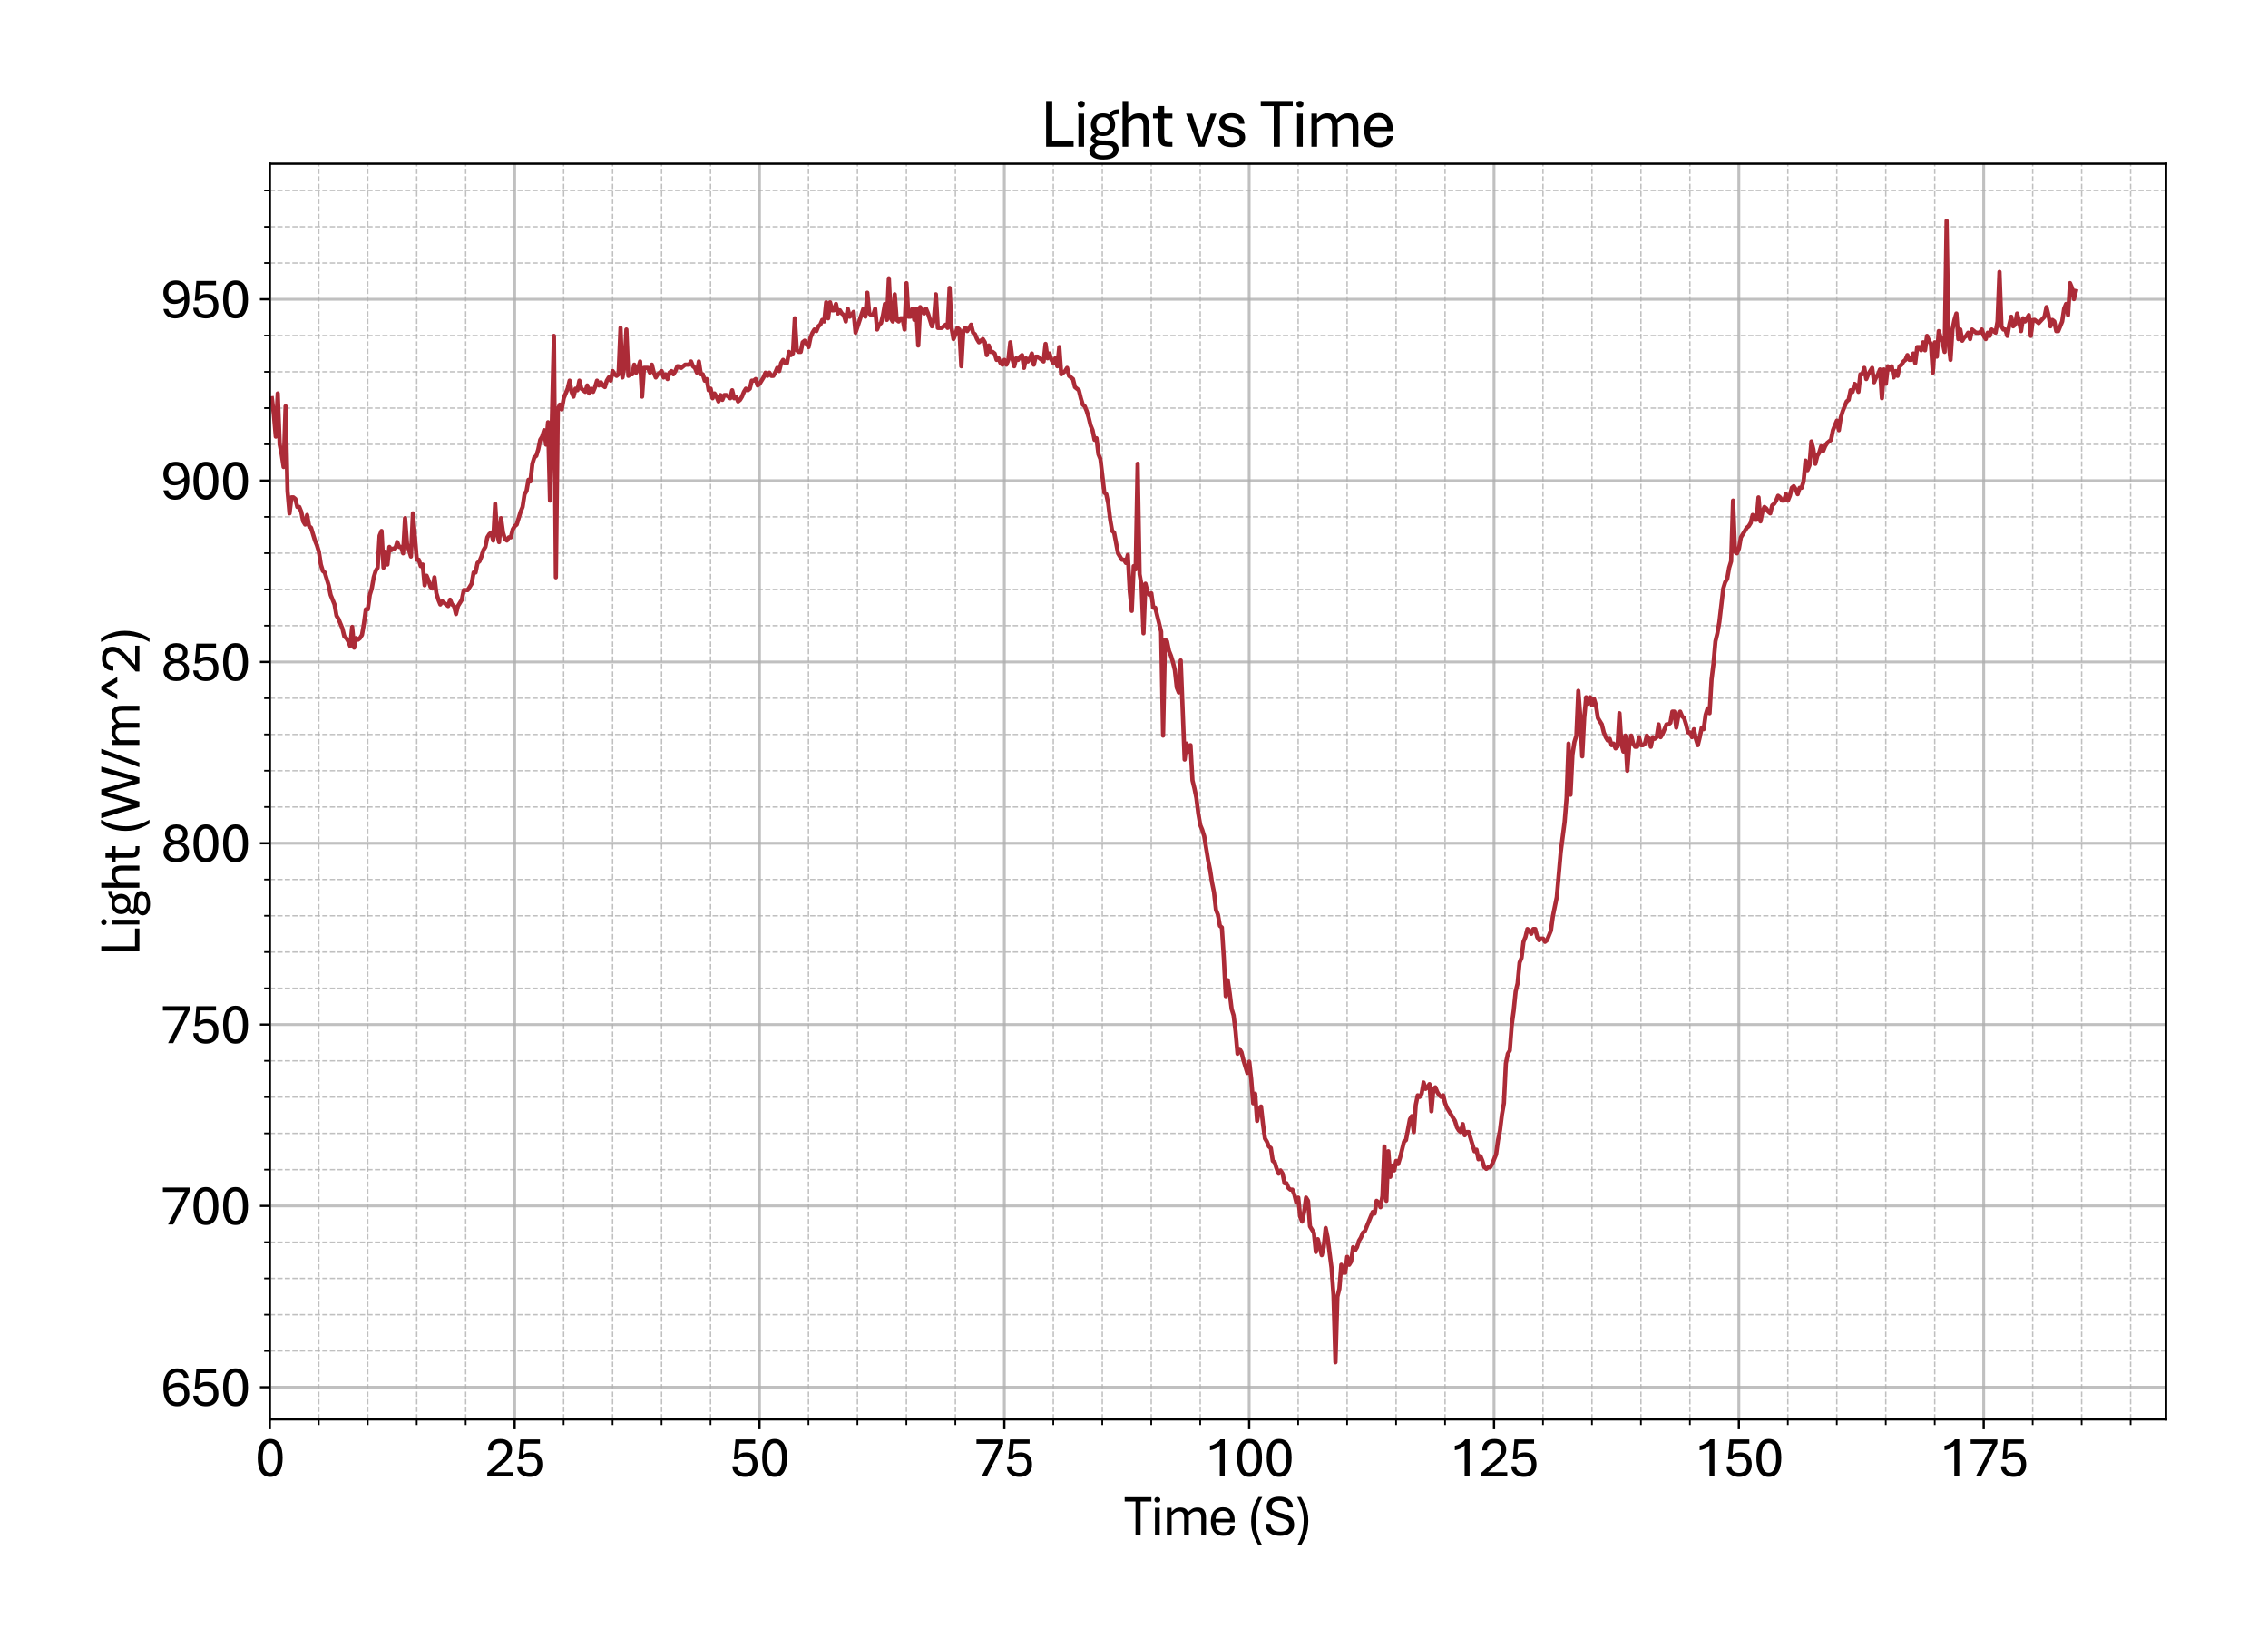 <?xml version="1.0" encoding="utf-8" standalone="no"?>
<!DOCTYPE svg PUBLIC "-//W3C//DTD SVG 1.1//EN"
  "http://www.w3.org/Graphics/SVG/1.1/DTD/svg11.dtd">
<svg xmlns:xlink="http://www.w3.org/1999/xlink" width="800.881pt" height="581.831pt" viewBox="0 0 800.881 581.831" xmlns="http://www.w3.org/2000/svg" version="1.1">
 <defs>
  <style type="text/css">*{stroke-linejoin: round; stroke-linecap: butt}</style>
 </defs>
 <g id="figure_1">
  <g id="patch_1">
   <path d="M 0 581.831 
L 800.881 581.831 
L 800.881 0 
L 0 0 
z
" style="fill: #ffffff"/>
  </g>
  <g id="axes_1">
   <g id="patch_2">
    <path d="M 95.281 501.353 
L 764.881 501.353 
L 764.881 57.833 
L 95.281 57.833 
z
" style="fill: #ffffff"/>
   </g>
   <g id="matplotlib.axis_1">
    <g id="xtick_1">
     <g id="line2d_1">
      <path d="M 95.281 501.353 
L 95.281 57.833 
" clip-path="url(#pe3c4ab6fcc)" style="fill: none; stroke: #b0b0b0; stroke-opacity: 0.8; stroke-linecap: square"/>
     </g>
     <g id="line2d_2">
      <defs>
       <path id="m206adfbd40" d="M 0 0 
L 0 3.5 
" style="stroke: #000000; stroke-width: 0.8"/>
      </defs>
      <g>
       <use xlink:href="#m206adfbd40" x="95.281" y="501.353" style="stroke: #000000; stroke-width: 0.8"/>
      </g>
     </g>
     <g id="text_1">
      <!-- 0 -->
      <g transform="translate(90.052 521.496) scale(0.2 -0.2)">
       <defs>
        <path id="AptosDisplay-30" d="M 1672 -56 
Q 1291 -56 1028 105 
Q 766 266 605 552 
Q 444 838 372 1216 
Q 300 1594 300 2031 
Q 300 2475 372 2856 
Q 444 3238 605 3525 
Q 766 3813 1028 3973 
Q 1291 4134 1672 4134 
Q 2053 4134 2317 3975 
Q 2581 3816 2742 3527 
Q 2903 3238 2975 2858 
Q 3047 2478 3047 2038 
Q 3047 1597 2975 1217 
Q 2903 838 2742 552 
Q 2581 266 2318 105 
Q 2056 -56 1672 -56 
z
M 1672 409 
Q 1916 409 2073 550 
Q 2231 691 2322 925 
Q 2413 1159 2448 1448 
Q 2484 1738 2484 2038 
Q 2484 2338 2448 2628 
Q 2413 2919 2322 3153 
Q 2231 3388 2073 3527 
Q 1916 3666 1669 3666 
Q 1428 3666 1268 3527 
Q 1109 3388 1020 3153 
Q 931 2919 893 2628 
Q 856 2338 856 2038 
Q 856 1741 893 1450 
Q 931 1159 1020 925 
Q 1109 691 1268 550 
Q 1428 409 1672 409 
z
" transform="scale(0.016)"/>
       </defs>
       <use xlink:href="#AptosDisplay-30"/>
      </g>
     </g>
    </g>
    <g id="xtick_2">
     <g id="line2d_3">
      <path d="M 181.739 501.353 
L 181.739 57.833 
" clip-path="url(#pe3c4ab6fcc)" style="fill: none; stroke: #b0b0b0; stroke-opacity: 0.8; stroke-linecap: square"/>
     </g>
     <g id="line2d_4">
      <g>
       <use xlink:href="#m206adfbd40" x="181.739" y="501.353" style="stroke: #000000; stroke-width: 0.8"/>
      </g>
     </g>
     <g id="text_2">
      <!-- 25 -->
      <g transform="translate(171.28 521.496) scale(0.2 -0.2)">
       <defs>
        <path id="AptosDisplay-32" d="M 247 0 
L 247 413 
L 1725 1741 
Q 2100 2081 2269 2351 
Q 2438 2622 2438 2938 
Q 2438 3256 2263 3461 
Q 2088 3666 1691 3666 
Q 1247 3666 1055 3439 
Q 863 3213 863 2869 
L 341 2869 
Q 341 3250 491 3534 
Q 641 3819 941 3975 
Q 1241 4131 1691 4131 
Q 2103 4131 2390 3986 
Q 2678 3841 2828 3578 
Q 2978 3316 2978 2959 
Q 2978 2638 2853 2375 
Q 2728 2113 2517 1883 
Q 2306 1653 2044 1425 
L 959 463 
L 3097 463 
L 3097 0 
L 247 0 
z
" transform="scale(0.016)"/>
        <path id="AptosDisplay-35" d="M 1669 -56 
Q 1278 -56 964 83 
Q 650 222 465 483 
Q 281 744 281 1113 
L 816 1113 
Q 816 778 1055 584 
Q 1294 391 1669 391 
Q 2069 391 2291 625 
Q 2513 859 2513 1319 
Q 2513 1772 2291 1989 
Q 2069 2206 1697 2206 
Q 1409 2206 1223 2123 
Q 1038 2041 916 1894 
L 444 1894 
L 622 4078 
L 2788 4078 
L 2788 3613 
L 1041 3613 
L 931 2322 
Q 1044 2453 1251 2550 
Q 1459 2647 1775 2647 
Q 2131 2647 2420 2506 
Q 2709 2366 2881 2072 
Q 3053 1778 3053 1319 
Q 3053 863 2875 558 
Q 2697 253 2384 98 
Q 2072 -56 1669 -56 
z
" transform="scale(0.016)"/>
       </defs>
       <use xlink:href="#AptosDisplay-32"/>
       <use xlink:href="#AptosDisplay-35" x="52.295"/>
      </g>
     </g>
    </g>
    <g id="xtick_3">
     <g id="line2d_5">
      <path d="M 268.197 501.353 
L 268.197 57.833 
" clip-path="url(#pe3c4ab6fcc)" style="fill: none; stroke: #b0b0b0; stroke-opacity: 0.8; stroke-linecap: square"/>
     </g>
     <g id="line2d_6">
      <g>
       <use xlink:href="#m206adfbd40" x="268.197" y="501.353" style="stroke: #000000; stroke-width: 0.8"/>
      </g>
     </g>
     <g id="text_3">
      <!-- 50 -->
      <g transform="translate(257.738 521.496) scale(0.2 -0.2)">
       <use xlink:href="#AptosDisplay-35"/>
       <use xlink:href="#AptosDisplay-30" x="52.295"/>
      </g>
     </g>
    </g>
    <g id="xtick_4">
     <g id="line2d_7">
      <path d="M 354.655 501.353 
L 354.655 57.833 
" clip-path="url(#pe3c4ab6fcc)" style="fill: none; stroke: #b0b0b0; stroke-opacity: 0.8; stroke-linecap: square"/>
     </g>
     <g id="line2d_8">
      <g>
       <use xlink:href="#m206adfbd40" x="354.655" y="501.353" style="stroke: #000000; stroke-width: 0.8"/>
      </g>
     </g>
     <g id="text_4">
      <!-- 75 -->
      <g transform="translate(344.196 521.496) scale(0.2 -0.2)">
       <defs>
        <path id="AptosDisplay-37" d="M 766 0 
L 2609 3600 
L 194 3600 
L 194 4078 
L 3141 4078 
L 3141 3622 
L 1334 0 
L 766 0 
z
" transform="scale(0.016)"/>
       </defs>
       <use xlink:href="#AptosDisplay-37"/>
       <use xlink:href="#AptosDisplay-35" x="52.295"/>
      </g>
     </g>
    </g>
    <g id="xtick_5">
     <g id="line2d_9">
      <path d="M 441.113 501.353 
L 441.113 57.833 
" clip-path="url(#pe3c4ab6fcc)" style="fill: none; stroke: #b0b0b0; stroke-opacity: 0.8; stroke-linecap: square"/>
     </g>
     <g id="line2d_10">
      <g>
       <use xlink:href="#m206adfbd40" x="441.113" y="501.353" style="stroke: #000000; stroke-width: 0.8"/>
      </g>
     </g>
     <g id="text_5">
      <!-- 100 -->
      <g transform="translate(425.424 521.496) scale(0.2 -0.2)">
       <defs>
        <path id="AptosDisplay-31" d="M 1659 0 
L 1659 3425 
Q 1575 3309 1420 3201 
Q 1266 3094 1052 3009 
Q 838 2925 578 2888 
L 578 3381 
Q 834 3425 1057 3540 
Q 1281 3656 1453 3806 
Q 1625 3956 1719 4094 
L 2206 4094 
L 2206 0 
L 1659 0 
z
" transform="scale(0.016)"/>
       </defs>
       <use xlink:href="#AptosDisplay-31"/>
       <use xlink:href="#AptosDisplay-30" x="52.295"/>
       <use xlink:href="#AptosDisplay-30" x="104.59"/>
      </g>
     </g>
    </g>
    <g id="xtick_6">
     <g id="line2d_11">
      <path d="M 527.571 501.353 
L 527.571 57.833 
" clip-path="url(#pe3c4ab6fcc)" style="fill: none; stroke: #b0b0b0; stroke-opacity: 0.8; stroke-linecap: square"/>
     </g>
     <g id="line2d_12">
      <g>
       <use xlink:href="#m206adfbd40" x="527.571" y="501.353" style="stroke: #000000; stroke-width: 0.8"/>
      </g>
     </g>
     <g id="text_6">
      <!-- 125 -->
      <g transform="translate(511.882 521.496) scale(0.2 -0.2)">
       <use xlink:href="#AptosDisplay-31"/>
       <use xlink:href="#AptosDisplay-32" x="52.295"/>
       <use xlink:href="#AptosDisplay-35" x="104.59"/>
      </g>
     </g>
    </g>
    <g id="xtick_7">
     <g id="line2d_13">
      <path d="M 614.029 501.353 
L 614.029 57.833 
" clip-path="url(#pe3c4ab6fcc)" style="fill: none; stroke: #b0b0b0; stroke-opacity: 0.8; stroke-linecap: square"/>
     </g>
     <g id="line2d_14">
      <g>
       <use xlink:href="#m206adfbd40" x="614.029" y="501.353" style="stroke: #000000; stroke-width: 0.8"/>
      </g>
     </g>
     <g id="text_7">
      <!-- 150 -->
      <g transform="translate(598.34 521.496) scale(0.2 -0.2)">
       <use xlink:href="#AptosDisplay-31"/>
       <use xlink:href="#AptosDisplay-35" x="52.295"/>
       <use xlink:href="#AptosDisplay-30" x="104.59"/>
      </g>
     </g>
    </g>
    <g id="xtick_8">
     <g id="line2d_15">
      <path d="M 700.487 501.353 
L 700.487 57.833 
" clip-path="url(#pe3c4ab6fcc)" style="fill: none; stroke: #b0b0b0; stroke-opacity: 0.8; stroke-linecap: square"/>
     </g>
     <g id="line2d_16">
      <g>
       <use xlink:href="#m206adfbd40" x="700.487" y="501.353" style="stroke: #000000; stroke-width: 0.8"/>
      </g>
     </g>
     <g id="text_8">
      <!-- 175 -->
      <g transform="translate(684.798 521.496) scale(0.2 -0.2)">
       <use xlink:href="#AptosDisplay-31"/>
       <use xlink:href="#AptosDisplay-37" x="52.295"/>
       <use xlink:href="#AptosDisplay-35" x="104.59"/>
      </g>
     </g>
    </g>
    <g id="xtick_9">
     <g id="line2d_17">
      <path d="M 112.573 501.353 
L 112.573 57.833 
" clip-path="url(#pe3c4ab6fcc)" style="fill: none; stroke-dasharray: 1.85,0.8; stroke-dashoffset: 0; stroke: #b0b0b0; stroke-opacity: 0.8; stroke-width: 0.5"/>
     </g>
     <g id="line2d_18">
      <defs>
       <path id="m558b00c507" d="M 0 0 
L 0 2 
" style="stroke: #000000; stroke-width: 0.6"/>
      </defs>
      <g>
       <use xlink:href="#m558b00c507" x="112.573" y="501.353" style="stroke: #000000; stroke-width: 0.6"/>
      </g>
     </g>
    </g>
    <g id="xtick_10">
     <g id="line2d_19">
      <path d="M 129.864 501.353 
L 129.864 57.833 
" clip-path="url(#pe3c4ab6fcc)" style="fill: none; stroke-dasharray: 1.85,0.8; stroke-dashoffset: 0; stroke: #b0b0b0; stroke-opacity: 0.8; stroke-width: 0.5"/>
     </g>
     <g id="line2d_20">
      <g>
       <use xlink:href="#m558b00c507" x="129.864" y="501.353" style="stroke: #000000; stroke-width: 0.6"/>
      </g>
     </g>
    </g>
    <g id="xtick_11">
     <g id="line2d_21">
      <path d="M 147.156 501.353 
L 147.156 57.833 
" clip-path="url(#pe3c4ab6fcc)" style="fill: none; stroke-dasharray: 1.85,0.8; stroke-dashoffset: 0; stroke: #b0b0b0; stroke-opacity: 0.8; stroke-width: 0.5"/>
     </g>
     <g id="line2d_22">
      <g>
       <use xlink:href="#m558b00c507" x="147.156" y="501.353" style="stroke: #000000; stroke-width: 0.6"/>
      </g>
     </g>
    </g>
    <g id="xtick_12">
     <g id="line2d_23">
      <path d="M 164.448 501.353 
L 164.448 57.833 
" clip-path="url(#pe3c4ab6fcc)" style="fill: none; stroke-dasharray: 1.85,0.8; stroke-dashoffset: 0; stroke: #b0b0b0; stroke-opacity: 0.8; stroke-width: 0.5"/>
     </g>
     <g id="line2d_24">
      <g>
       <use xlink:href="#m558b00c507" x="164.448" y="501.353" style="stroke: #000000; stroke-width: 0.6"/>
      </g>
     </g>
    </g>
    <g id="xtick_13">
     <g id="line2d_25">
      <path d="M 199.031 501.353 
L 199.031 57.833 
" clip-path="url(#pe3c4ab6fcc)" style="fill: none; stroke-dasharray: 1.85,0.8; stroke-dashoffset: 0; stroke: #b0b0b0; stroke-opacity: 0.8; stroke-width: 0.5"/>
     </g>
     <g id="line2d_26">
      <g>
       <use xlink:href="#m558b00c507" x="199.031" y="501.353" style="stroke: #000000; stroke-width: 0.6"/>
      </g>
     </g>
    </g>
    <g id="xtick_14">
     <g id="line2d_27">
      <path d="M 216.322 501.353 
L 216.322 57.833 
" clip-path="url(#pe3c4ab6fcc)" style="fill: none; stroke-dasharray: 1.85,0.8; stroke-dashoffset: 0; stroke: #b0b0b0; stroke-opacity: 0.8; stroke-width: 0.5"/>
     </g>
     <g id="line2d_28">
      <g>
       <use xlink:href="#m558b00c507" x="216.322" y="501.353" style="stroke: #000000; stroke-width: 0.6"/>
      </g>
     </g>
    </g>
    <g id="xtick_15">
     <g id="line2d_29">
      <path d="M 233.614 501.353 
L 233.614 57.833 
" clip-path="url(#pe3c4ab6fcc)" style="fill: none; stroke-dasharray: 1.85,0.8; stroke-dashoffset: 0; stroke: #b0b0b0; stroke-opacity: 0.8; stroke-width: 0.5"/>
     </g>
     <g id="line2d_30">
      <g>
       <use xlink:href="#m558b00c507" x="233.614" y="501.353" style="stroke: #000000; stroke-width: 0.6"/>
      </g>
     </g>
    </g>
    <g id="xtick_16">
     <g id="line2d_31">
      <path d="M 250.906 501.353 
L 250.906 57.833 
" clip-path="url(#pe3c4ab6fcc)" style="fill: none; stroke-dasharray: 1.85,0.8; stroke-dashoffset: 0; stroke: #b0b0b0; stroke-opacity: 0.8; stroke-width: 0.5"/>
     </g>
     <g id="line2d_32">
      <g>
       <use xlink:href="#m558b00c507" x="250.906" y="501.353" style="stroke: #000000; stroke-width: 0.6"/>
      </g>
     </g>
    </g>
    <g id="xtick_17">
     <g id="line2d_33">
      <path d="M 285.489 501.353 
L 285.489 57.833 
" clip-path="url(#pe3c4ab6fcc)" style="fill: none; stroke-dasharray: 1.85,0.8; stroke-dashoffset: 0; stroke: #b0b0b0; stroke-opacity: 0.8; stroke-width: 0.5"/>
     </g>
     <g id="line2d_34">
      <g>
       <use xlink:href="#m558b00c507" x="285.489" y="501.353" style="stroke: #000000; stroke-width: 0.6"/>
      </g>
     </g>
    </g>
    <g id="xtick_18">
     <g id="line2d_35">
      <path d="M 302.78 501.353 
L 302.78 57.833 
" clip-path="url(#pe3c4ab6fcc)" style="fill: none; stroke-dasharray: 1.85,0.8; stroke-dashoffset: 0; stroke: #b0b0b0; stroke-opacity: 0.8; stroke-width: 0.5"/>
     </g>
     <g id="line2d_36">
      <g>
       <use xlink:href="#m558b00c507" x="302.78" y="501.353" style="stroke: #000000; stroke-width: 0.6"/>
      </g>
     </g>
    </g>
    <g id="xtick_19">
     <g id="line2d_37">
      <path d="M 320.072 501.353 
L 320.072 57.833 
" clip-path="url(#pe3c4ab6fcc)" style="fill: none; stroke-dasharray: 1.85,0.8; stroke-dashoffset: 0; stroke: #b0b0b0; stroke-opacity: 0.8; stroke-width: 0.5"/>
     </g>
     <g id="line2d_38">
      <g>
       <use xlink:href="#m558b00c507" x="320.072" y="501.353" style="stroke: #000000; stroke-width: 0.6"/>
      </g>
     </g>
    </g>
    <g id="xtick_20">
     <g id="line2d_39">
      <path d="M 337.364 501.353 
L 337.364 57.833 
" clip-path="url(#pe3c4ab6fcc)" style="fill: none; stroke-dasharray: 1.85,0.8; stroke-dashoffset: 0; stroke: #b0b0b0; stroke-opacity: 0.8; stroke-width: 0.5"/>
     </g>
     <g id="line2d_40">
      <g>
       <use xlink:href="#m558b00c507" x="337.364" y="501.353" style="stroke: #000000; stroke-width: 0.6"/>
      </g>
     </g>
    </g>
    <g id="xtick_21">
     <g id="line2d_41">
      <path d="M 371.947 501.353 
L 371.947 57.833 
" clip-path="url(#pe3c4ab6fcc)" style="fill: none; stroke-dasharray: 1.85,0.8; stroke-dashoffset: 0; stroke: #b0b0b0; stroke-opacity: 0.8; stroke-width: 0.5"/>
     </g>
     <g id="line2d_42">
      <g>
       <use xlink:href="#m558b00c507" x="371.947" y="501.353" style="stroke: #000000; stroke-width: 0.6"/>
      </g>
     </g>
    </g>
    <g id="xtick_22">
     <g id="line2d_43">
      <path d="M 389.238 501.353 
L 389.238 57.833 
" clip-path="url(#pe3c4ab6fcc)" style="fill: none; stroke-dasharray: 1.85,0.8; stroke-dashoffset: 0; stroke: #b0b0b0; stroke-opacity: 0.8; stroke-width: 0.5"/>
     </g>
     <g id="line2d_44">
      <g>
       <use xlink:href="#m558b00c507" x="389.238" y="501.353" style="stroke: #000000; stroke-width: 0.6"/>
      </g>
     </g>
    </g>
    <g id="xtick_23">
     <g id="line2d_45">
      <path d="M 406.53 501.353 
L 406.53 57.833 
" clip-path="url(#pe3c4ab6fcc)" style="fill: none; stroke-dasharray: 1.85,0.8; stroke-dashoffset: 0; stroke: #b0b0b0; stroke-opacity: 0.8; stroke-width: 0.5"/>
     </g>
     <g id="line2d_46">
      <g>
       <use xlink:href="#m558b00c507" x="406.53" y="501.353" style="stroke: #000000; stroke-width: 0.6"/>
      </g>
     </g>
    </g>
    <g id="xtick_24">
     <g id="line2d_47">
      <path d="M 423.822 501.353 
L 423.822 57.833 
" clip-path="url(#pe3c4ab6fcc)" style="fill: none; stroke-dasharray: 1.85,0.8; stroke-dashoffset: 0; stroke: #b0b0b0; stroke-opacity: 0.8; stroke-width: 0.5"/>
     </g>
     <g id="line2d_48">
      <g>
       <use xlink:href="#m558b00c507" x="423.822" y="501.353" style="stroke: #000000; stroke-width: 0.6"/>
      </g>
     </g>
    </g>
    <g id="xtick_25">
     <g id="line2d_49">
      <path d="M 458.405 501.353 
L 458.405 57.833 
" clip-path="url(#pe3c4ab6fcc)" style="fill: none; stroke-dasharray: 1.85,0.8; stroke-dashoffset: 0; stroke: #b0b0b0; stroke-opacity: 0.8; stroke-width: 0.5"/>
     </g>
     <g id="line2d_50">
      <g>
       <use xlink:href="#m558b00c507" x="458.405" y="501.353" style="stroke: #000000; stroke-width: 0.6"/>
      </g>
     </g>
    </g>
    <g id="xtick_26">
     <g id="line2d_51">
      <path d="M 475.696 501.353 
L 475.696 57.833 
" clip-path="url(#pe3c4ab6fcc)" style="fill: none; stroke-dasharray: 1.85,0.8; stroke-dashoffset: 0; stroke: #b0b0b0; stroke-opacity: 0.8; stroke-width: 0.5"/>
     </g>
     <g id="line2d_52">
      <g>
       <use xlink:href="#m558b00c507" x="475.696" y="501.353" style="stroke: #000000; stroke-width: 0.6"/>
      </g>
     </g>
    </g>
    <g id="xtick_27">
     <g id="line2d_53">
      <path d="M 492.988 501.353 
L 492.988 57.833 
" clip-path="url(#pe3c4ab6fcc)" style="fill: none; stroke-dasharray: 1.85,0.8; stroke-dashoffset: 0; stroke: #b0b0b0; stroke-opacity: 0.8; stroke-width: 0.5"/>
     </g>
     <g id="line2d_54">
      <g>
       <use xlink:href="#m558b00c507" x="492.988" y="501.353" style="stroke: #000000; stroke-width: 0.6"/>
      </g>
     </g>
    </g>
    <g id="xtick_28">
     <g id="line2d_55">
      <path d="M 510.28 501.353 
L 510.28 57.833 
" clip-path="url(#pe3c4ab6fcc)" style="fill: none; stroke-dasharray: 1.85,0.8; stroke-dashoffset: 0; stroke: #b0b0b0; stroke-opacity: 0.8; stroke-width: 0.5"/>
     </g>
     <g id="line2d_56">
      <g>
       <use xlink:href="#m558b00c507" x="510.28" y="501.353" style="stroke: #000000; stroke-width: 0.6"/>
      </g>
     </g>
    </g>
    <g id="xtick_29">
     <g id="line2d_57">
      <path d="M 544.863 501.353 
L 544.863 57.833 
" clip-path="url(#pe3c4ab6fcc)" style="fill: none; stroke-dasharray: 1.85,0.8; stroke-dashoffset: 0; stroke: #b0b0b0; stroke-opacity: 0.8; stroke-width: 0.5"/>
     </g>
     <g id="line2d_58">
      <g>
       <use xlink:href="#m558b00c507" x="544.863" y="501.353" style="stroke: #000000; stroke-width: 0.6"/>
      </g>
     </g>
    </g>
    <g id="xtick_30">
     <g id="line2d_59">
      <path d="M 562.154 501.353 
L 562.154 57.833 
" clip-path="url(#pe3c4ab6fcc)" style="fill: none; stroke-dasharray: 1.85,0.8; stroke-dashoffset: 0; stroke: #b0b0b0; stroke-opacity: 0.8; stroke-width: 0.5"/>
     </g>
     <g id="line2d_60">
      <g>
       <use xlink:href="#m558b00c507" x="562.154" y="501.353" style="stroke: #000000; stroke-width: 0.6"/>
      </g>
     </g>
    </g>
    <g id="xtick_31">
     <g id="line2d_61">
      <path d="M 579.446 501.353 
L 579.446 57.833 
" clip-path="url(#pe3c4ab6fcc)" style="fill: none; stroke-dasharray: 1.85,0.8; stroke-dashoffset: 0; stroke: #b0b0b0; stroke-opacity: 0.8; stroke-width: 0.5"/>
     </g>
     <g id="line2d_62">
      <g>
       <use xlink:href="#m558b00c507" x="579.446" y="501.353" style="stroke: #000000; stroke-width: 0.6"/>
      </g>
     </g>
    </g>
    <g id="xtick_32">
     <g id="line2d_63">
      <path d="M 596.738 501.353 
L 596.738 57.833 
" clip-path="url(#pe3c4ab6fcc)" style="fill: none; stroke-dasharray: 1.85,0.8; stroke-dashoffset: 0; stroke: #b0b0b0; stroke-opacity: 0.8; stroke-width: 0.5"/>
     </g>
     <g id="line2d_64">
      <g>
       <use xlink:href="#m558b00c507" x="596.738" y="501.353" style="stroke: #000000; stroke-width: 0.6"/>
      </g>
     </g>
    </g>
    <g id="xtick_33">
     <g id="line2d_65">
      <path d="M 631.321 501.353 
L 631.321 57.833 
" clip-path="url(#pe3c4ab6fcc)" style="fill: none; stroke-dasharray: 1.85,0.8; stroke-dashoffset: 0; stroke: #b0b0b0; stroke-opacity: 0.8; stroke-width: 0.5"/>
     </g>
     <g id="line2d_66">
      <g>
       <use xlink:href="#m558b00c507" x="631.321" y="501.353" style="stroke: #000000; stroke-width: 0.6"/>
      </g>
     </g>
    </g>
    <g id="xtick_34">
     <g id="line2d_67">
      <path d="M 648.612 501.353 
L 648.612 57.833 
" clip-path="url(#pe3c4ab6fcc)" style="fill: none; stroke-dasharray: 1.85,0.8; stroke-dashoffset: 0; stroke: #b0b0b0; stroke-opacity: 0.8; stroke-width: 0.5"/>
     </g>
     <g id="line2d_68">
      <g>
       <use xlink:href="#m558b00c507" x="648.612" y="501.353" style="stroke: #000000; stroke-width: 0.6"/>
      </g>
     </g>
    </g>
    <g id="xtick_35">
     <g id="line2d_69">
      <path d="M 665.904 501.353 
L 665.904 57.833 
" clip-path="url(#pe3c4ab6fcc)" style="fill: none; stroke-dasharray: 1.85,0.8; stroke-dashoffset: 0; stroke: #b0b0b0; stroke-opacity: 0.8; stroke-width: 0.5"/>
     </g>
     <g id="line2d_70">
      <g>
       <use xlink:href="#m558b00c507" x="665.904" y="501.353" style="stroke: #000000; stroke-width: 0.6"/>
      </g>
     </g>
    </g>
    <g id="xtick_36">
     <g id="line2d_71">
      <path d="M 683.196 501.353 
L 683.196 57.833 
" clip-path="url(#pe3c4ab6fcc)" style="fill: none; stroke-dasharray: 1.85,0.8; stroke-dashoffset: 0; stroke: #b0b0b0; stroke-opacity: 0.8; stroke-width: 0.5"/>
     </g>
     <g id="line2d_72">
      <g>
       <use xlink:href="#m558b00c507" x="683.196" y="501.353" style="stroke: #000000; stroke-width: 0.6"/>
      </g>
     </g>
    </g>
    <g id="xtick_37">
     <g id="line2d_73">
      <path d="M 717.779 501.353 
L 717.779 57.833 
" clip-path="url(#pe3c4ab6fcc)" style="fill: none; stroke-dasharray: 1.85,0.8; stroke-dashoffset: 0; stroke: #b0b0b0; stroke-opacity: 0.8; stroke-width: 0.5"/>
     </g>
     <g id="line2d_74">
      <g>
       <use xlink:href="#m558b00c507" x="717.779" y="501.353" style="stroke: #000000; stroke-width: 0.6"/>
      </g>
     </g>
    </g>
    <g id="xtick_38">
     <g id="line2d_75">
      <path d="M 735.07 501.353 
L 735.07 57.833 
" clip-path="url(#pe3c4ab6fcc)" style="fill: none; stroke-dasharray: 1.85,0.8; stroke-dashoffset: 0; stroke: #b0b0b0; stroke-opacity: 0.8; stroke-width: 0.5"/>
     </g>
     <g id="line2d_76">
      <g>
       <use xlink:href="#m558b00c507" x="735.07" y="501.353" style="stroke: #000000; stroke-width: 0.6"/>
      </g>
     </g>
    </g>
    <g id="xtick_39">
     <g id="line2d_77">
      <path d="M 752.362 501.353 
L 752.362 57.833 
" clip-path="url(#pe3c4ab6fcc)" style="fill: none; stroke-dasharray: 1.85,0.8; stroke-dashoffset: 0; stroke: #b0b0b0; stroke-opacity: 0.8; stroke-width: 0.5"/>
     </g>
     <g id="line2d_78">
      <g>
       <use xlink:href="#m558b00c507" x="752.362" y="501.353" style="stroke: #000000; stroke-width: 0.6"/>
      </g>
     </g>
    </g>
    <g id="text_9">
     <!-- Time (S) -->
     <g transform="translate(396.991 542.306) scale(0.2 -0.2)">
      <defs>
       <path id="AptosDisplay-54" d="M 1244 0 
L 1244 3734 
L 50 3734 
L 50 4206 
L 2997 4206 
L 2997 3734 
L 1806 3734 
L 1806 0 
L 1244 0 
z
" transform="scale(0.016)"/>
       <path id="AptosDisplay-69" d="M 413 0 
L 413 3044 
L 934 3044 
L 934 0 
L 413 0 
z
M 675 3616 
Q 525 3616 437 3702 
Q 350 3788 350 3919 
Q 350 4050 437 4136 
Q 525 4222 675 4222 
Q 822 4222 912 4136 
Q 1003 4050 1003 3919 
Q 1003 3788 912 3702 
Q 822 3616 675 3616 
z
" transform="scale(0.016)"/>
       <path id="AptosDisplay-6d" d="M 413 0 
L 413 3044 
L 919 3044 
L 931 2575 
Q 1063 2756 1303 2914 
Q 1544 3072 1903 3072 
Q 2403 3072 2618 2778 
Q 2834 2484 2834 1963 
L 2834 0 
L 2316 0 
L 2316 1891 
Q 2316 2106 2275 2275 
Q 2234 2444 2120 2539 
Q 2006 2634 1788 2634 
Q 1488 2634 1277 2482 
Q 1066 2331 934 2156 
L 934 0 
L 413 0 
z
M 4206 0 
L 4206 1891 
Q 4206 2106 4164 2275 
Q 4122 2444 4009 2539 
Q 3897 2634 3681 2634 
Q 3381 2634 3165 2484 
Q 2950 2334 2822 2159 
L 2744 2544 
Q 2916 2741 3175 2906 
Q 3434 3072 3800 3072 
Q 4291 3072 4509 2778 
Q 4728 2484 4728 1963 
L 4728 0 
L 4206 0 
z
" transform="scale(0.016)"/>
       <path id="AptosDisplay-65" d="M 1663 -56 
Q 1188 -56 878 151 
Q 569 359 417 717 
Q 266 1075 266 1522 
Q 266 1988 412 2342 
Q 559 2697 857 2897 
Q 1156 3097 1606 3097 
Q 2209 3097 2550 2722 
Q 2891 2347 2891 1644 
Q 2891 1597 2889 1533 
Q 2888 1469 2881 1441 
L 791 1441 
Q 794 1144 881 895 
Q 969 647 1161 497 
Q 1353 347 1663 347 
Q 1997 347 2183 511 
Q 2369 675 2378 984 
L 2894 984 
Q 2884 663 2732 430 
Q 2581 197 2309 70 
Q 2038 -56 1663 -56 
z
M 794 1822 
L 2375 1822 
Q 2366 2247 2166 2472 
Q 1966 2697 1606 2697 
Q 1241 2697 1036 2473 
Q 831 2250 794 1822 
z
" transform="scale(0.016)"/>
       <path id="AptosDisplay-20" transform="scale(0.016)"/>
       <path id="AptosDisplay-28" d="M 1219 -1116 
Q 969 -678 787 -267 
Q 606 144 511 581 
Q 416 1019 416 1528 
Q 416 2028 509 2486 
Q 603 2944 783 3378 
Q 963 3813 1219 4231 
L 1647 4231 
Q 1278 3600 1101 2886 
Q 925 2172 925 1428 
Q 925 766 1125 103 
Q 1325 -559 1647 -1116 
L 1219 -1116 
z
" transform="scale(0.016)"/>
       <path id="AptosDisplay-53" d="M 1778 -56 
Q 1328 -56 962 81 
Q 597 219 384 512 
Q 172 806 172 1275 
L 734 1275 
Q 738 941 883 750 
Q 1028 559 1267 481 
Q 1506 403 1794 403 
Q 2063 403 2283 483 
Q 2503 563 2634 723 
Q 2766 884 2766 1134 
Q 2766 1356 2662 1497 
Q 2559 1638 2321 1742 
Q 2084 1847 1678 1950 
Q 1203 2075 897 2223 
Q 591 2372 442 2594 
Q 294 2816 294 3156 
Q 294 3516 462 3761 
Q 631 4006 945 4134 
Q 1259 4263 1697 4263 
Q 2103 4263 2440 4131 
Q 2778 4000 2979 3737 
Q 3181 3475 3181 3084 
L 2616 3084 
Q 2622 3441 2356 3623 
Q 2091 3806 1700 3806 
Q 1300 3806 1073 3645 
Q 847 3484 847 3175 
Q 847 2991 944 2867 
Q 1041 2744 1280 2644 
Q 1519 2544 1941 2434 
Q 2428 2303 2731 2153 
Q 3034 2003 3178 1768 
Q 3322 1534 3322 1153 
Q 3322 747 3117 480 
Q 2913 213 2564 78 
Q 2216 -56 1778 -56 
z
" transform="scale(0.016)"/>
       <path id="AptosDisplay-29" d="M 234 -1116 
Q 609 -481 786 233 
Q 963 947 963 1694 
Q 963 2356 759 3015 
Q 556 3675 234 4231 
L 663 4231 
Q 919 3800 1098 3389 
Q 1278 2978 1373 2540 
Q 1469 2103 1469 1594 
Q 1469 1094 1375 634 
Q 1281 175 1100 -259 
Q 919 -694 663 -1116 
L 234 -1116 
z
" transform="scale(0.016)"/>
      </defs>
      <use xlink:href="#AptosDisplay-54"/>
      <use xlink:href="#AptosDisplay-69" x="47.705"/>
      <use xlink:href="#AptosDisplay-6d" x="68.75"/>
      <use xlink:href="#AptosDisplay-65" x="148.73"/>
      <use xlink:href="#AptosDisplay-20" x="198.145"/>
      <use xlink:href="#AptosDisplay-28" x="217.432"/>
      <use xlink:href="#AptosDisplay-53" x="246.875"/>
      <use xlink:href="#AptosDisplay-29" x="301.465"/>
     </g>
    </g>
   </g>
   <g id="matplotlib.axis_2">
    <g id="ytick_1">
     <g id="line2d_79">
      <path d="M 95.281 489.999 
L 764.881 489.999 
" clip-path="url(#pe3c4ab6fcc)" style="fill: none; stroke: #b0b0b0; stroke-opacity: 0.8; stroke-linecap: square"/>
     </g>
     <g id="line2d_80">
      <defs>
       <path id="m4d1440cbb7" d="M 0 0 
L -3.5 0 
" style="stroke: #000000; stroke-width: 0.8"/>
      </defs>
      <g>
       <use xlink:href="#m4d1440cbb7" x="95.281" y="489.999" style="stroke: #000000; stroke-width: 0.8"/>
      </g>
     </g>
     <g id="text_10">
      <!-- 650 -->
      <g transform="translate(56.903 496.571) scale(0.2 -0.2)">
       <defs>
        <path id="AptosDisplay-36" d="M 1759 -56 
Q 1325 -56 984 151 
Q 644 359 447 815 
Q 250 1272 250 2013 
Q 250 2738 439 3206 
Q 628 3675 968 3903 
Q 1309 4131 1759 4131 
Q 2253 4131 2595 3875 
Q 2938 3619 3034 3097 
L 2503 3097 
Q 2441 3388 2250 3534 
Q 2059 3681 1759 3681 
Q 1306 3681 1047 3279 
Q 788 2878 788 2013 
L 788 1850 
Q 788 1313 922 992 
Q 1056 672 1279 531 
Q 1503 391 1763 391 
Q 2175 391 2369 644 
Q 2563 897 2563 1272 
Q 2563 1650 2373 1869 
Q 2184 2088 1838 2088 
Q 1422 2088 1114 1897 
Q 806 1706 644 1456 
L 597 1856 
Q 728 2047 922 2201 
Q 1116 2356 1362 2447 
Q 1609 2538 1909 2538 
Q 2253 2538 2523 2395 
Q 2794 2253 2951 1975 
Q 3109 1697 3109 1291 
Q 3109 897 2951 592 
Q 2794 288 2492 116 
Q 2191 -56 1759 -56 
z
" transform="scale(0.016)"/>
       </defs>
       <use xlink:href="#AptosDisplay-36"/>
       <use xlink:href="#AptosDisplay-35" x="52.295"/>
       <use xlink:href="#AptosDisplay-30" x="104.59"/>
      </g>
     </g>
    </g>
    <g id="ytick_2">
     <g id="line2d_81">
      <path d="M 95.281 425.952 
L 764.881 425.952 
" clip-path="url(#pe3c4ab6fcc)" style="fill: none; stroke: #b0b0b0; stroke-opacity: 0.8; stroke-linecap: square"/>
     </g>
     <g id="line2d_82">
      <g>
       <use xlink:href="#m4d1440cbb7" x="95.281" y="425.952" style="stroke: #000000; stroke-width: 0.8"/>
      </g>
     </g>
     <g id="text_11">
      <!-- 700 -->
      <g transform="translate(56.903 432.524) scale(0.2 -0.2)">
       <use xlink:href="#AptosDisplay-37"/>
       <use xlink:href="#AptosDisplay-30" x="52.295"/>
       <use xlink:href="#AptosDisplay-30" x="104.59"/>
      </g>
     </g>
    </g>
    <g id="ytick_3">
     <g id="line2d_83">
      <path d="M 95.281 361.906 
L 764.881 361.906 
" clip-path="url(#pe3c4ab6fcc)" style="fill: none; stroke: #b0b0b0; stroke-opacity: 0.8; stroke-linecap: square"/>
     </g>
     <g id="line2d_84">
      <g>
       <use xlink:href="#m4d1440cbb7" x="95.281" y="361.906" style="stroke: #000000; stroke-width: 0.8"/>
      </g>
     </g>
     <g id="text_12">
      <!-- 750 -->
      <g transform="translate(56.903 368.478) scale(0.2 -0.2)">
       <use xlink:href="#AptosDisplay-37"/>
       <use xlink:href="#AptosDisplay-35" x="52.295"/>
       <use xlink:href="#AptosDisplay-30" x="104.59"/>
      </g>
     </g>
    </g>
    <g id="ytick_4">
     <g id="line2d_85">
      <path d="M 95.281 297.859 
L 764.881 297.859 
" clip-path="url(#pe3c4ab6fcc)" style="fill: none; stroke: #b0b0b0; stroke-opacity: 0.8; stroke-linecap: square"/>
     </g>
     <g id="line2d_86">
      <g>
       <use xlink:href="#m4d1440cbb7" x="95.281" y="297.859" style="stroke: #000000; stroke-width: 0.8"/>
      </g>
     </g>
     <g id="text_13">
      <!-- 800 -->
      <g transform="translate(56.903 304.431) scale(0.2 -0.2)">
       <defs>
        <path id="AptosDisplay-38" d="M 1675 -56 
Q 1391 -56 1137 16 
Q 884 88 686 234 
Q 488 381 373 606 
Q 259 831 259 1141 
Q 259 1531 495 1797 
Q 731 2063 1084 2150 
Q 781 2250 604 2490 
Q 428 2731 428 3081 
Q 428 3447 609 3681 
Q 791 3916 1075 4025 
Q 1359 4134 1669 4134 
Q 1981 4134 2265 4023 
Q 2550 3913 2733 3680 
Q 2916 3447 2916 3081 
Q 2916 2725 2716 2481 
Q 2516 2238 2238 2150 
Q 2606 2063 2843 1800 
Q 3081 1538 3081 1141 
Q 3081 831 2968 606 
Q 2856 381 2661 234 
Q 2466 88 2211 16 
Q 1956 -56 1675 -56 
z
M 1672 388 
Q 1909 388 2109 470 
Q 2309 553 2429 725 
Q 2550 897 2550 1163 
Q 2550 1416 2426 1587 
Q 2303 1759 2104 1846 
Q 1906 1934 1672 1928 
Q 1453 1934 1253 1850 
Q 1053 1766 926 1594 
Q 800 1422 800 1163 
Q 800 775 1058 581 
Q 1316 388 1672 388 
z
M 1672 2363 
Q 1863 2356 2030 2434 
Q 2197 2513 2300 2667 
Q 2403 2822 2403 3050 
Q 2403 3388 2189 3544 
Q 1975 3700 1675 3700 
Q 1484 3700 1317 3631 
Q 1150 3563 1047 3419 
Q 944 3275 944 3050 
Q 944 2825 1048 2670 
Q 1153 2516 1320 2436 
Q 1488 2356 1672 2363 
z
" transform="scale(0.016)"/>
       </defs>
       <use xlink:href="#AptosDisplay-38"/>
       <use xlink:href="#AptosDisplay-30" x="52.295"/>
       <use xlink:href="#AptosDisplay-30" x="104.59"/>
      </g>
     </g>
    </g>
    <g id="ytick_5">
     <g id="line2d_87">
      <path d="M 95.281 233.813 
L 764.881 233.813 
" clip-path="url(#pe3c4ab6fcc)" style="fill: none; stroke: #b0b0b0; stroke-opacity: 0.8; stroke-linecap: square"/>
     </g>
     <g id="line2d_88">
      <g>
       <use xlink:href="#m4d1440cbb7" x="95.281" y="233.813" style="stroke: #000000; stroke-width: 0.8"/>
      </g>
     </g>
     <g id="text_14">
      <!-- 850 -->
      <g transform="translate(56.903 240.385) scale(0.2 -0.2)">
       <use xlink:href="#AptosDisplay-38"/>
       <use xlink:href="#AptosDisplay-35" x="52.295"/>
       <use xlink:href="#AptosDisplay-30" x="104.59"/>
      </g>
     </g>
    </g>
    <g id="ytick_6">
     <g id="line2d_89">
      <path d="M 95.281 169.766 
L 764.881 169.766 
" clip-path="url(#pe3c4ab6fcc)" style="fill: none; stroke: #b0b0b0; stroke-opacity: 0.8; stroke-linecap: square"/>
     </g>
     <g id="line2d_90">
      <g>
       <use xlink:href="#m4d1440cbb7" x="95.281" y="169.766" style="stroke: #000000; stroke-width: 0.8"/>
      </g>
     </g>
     <g id="text_15">
      <!-- 900 -->
      <g transform="translate(56.903 176.338) scale(0.2 -0.2)">
       <defs>
        <path id="AptosDisplay-39" d="M 1547 -56 
Q 1200 -56 926 64 
Q 653 184 481 415 
Q 309 647 256 978 
L 788 978 
Q 834 713 1029 552 
Q 1225 391 1547 391 
Q 2022 391 2294 778 
Q 2566 1166 2566 2019 
L 2566 2197 
Q 2566 2753 2439 3079 
Q 2313 3406 2102 3547 
Q 1891 3688 1634 3688 
Q 1206 3688 998 3433 
Q 791 3178 791 2800 
Q 791 2422 991 2203 
Q 1191 1984 1547 1984 
Q 1831 1984 2045 2071 
Q 2259 2159 2417 2300 
Q 2575 2441 2681 2594 
L 2731 2209 
Q 2609 2038 2432 1884 
Q 2256 1731 2020 1634 
Q 1784 1538 1484 1538 
Q 1122 1538 842 1683 
Q 563 1828 405 2108 
Q 247 2388 247 2784 
Q 247 3175 414 3479 
Q 581 3784 892 3959 
Q 1203 4134 1631 4134 
Q 2056 4134 2389 3926 
Q 2722 3719 2914 3262 
Q 3106 2806 3106 2066 
Q 3106 1338 2912 869 
Q 2719 400 2369 172 
Q 2019 -56 1547 -56 
z
" transform="scale(0.016)"/>
       </defs>
       <use xlink:href="#AptosDisplay-39"/>
       <use xlink:href="#AptosDisplay-30" x="52.295"/>
       <use xlink:href="#AptosDisplay-30" x="104.59"/>
      </g>
     </g>
    </g>
    <g id="ytick_7">
     <g id="line2d_91">
      <path d="M 95.281 105.72 
L 764.881 105.72 
" clip-path="url(#pe3c4ab6fcc)" style="fill: none; stroke: #b0b0b0; stroke-opacity: 0.8; stroke-linecap: square"/>
     </g>
     <g id="line2d_92">
      <g>
       <use xlink:href="#m4d1440cbb7" x="95.281" y="105.72" style="stroke: #000000; stroke-width: 0.8"/>
      </g>
     </g>
     <g id="text_16">
      <!-- 950 -->
      <g transform="translate(56.903 112.291) scale(0.2 -0.2)">
       <use xlink:href="#AptosDisplay-39"/>
       <use xlink:href="#AptosDisplay-35" x="52.295"/>
       <use xlink:href="#AptosDisplay-30" x="104.59"/>
      </g>
     </g>
    </g>
    <g id="ytick_8">
     <g id="line2d_93">
      <path d="M 95.281 477.19 
L 764.881 477.19 
" clip-path="url(#pe3c4ab6fcc)" style="fill: none; stroke-dasharray: 1.85,0.8; stroke-dashoffset: 0; stroke: #b0b0b0; stroke-opacity: 0.8; stroke-width: 0.5"/>
     </g>
     <g id="line2d_94">
      <defs>
       <path id="m72f214e304" d="M 0 0 
L -2 0 
" style="stroke: #000000; stroke-width: 0.6"/>
      </defs>
      <g>
       <use xlink:href="#m72f214e304" x="95.281" y="477.19" style="stroke: #000000; stroke-width: 0.6"/>
      </g>
     </g>
    </g>
    <g id="ytick_9">
     <g id="line2d_95">
      <path d="M 95.281 464.38 
L 764.881 464.38 
" clip-path="url(#pe3c4ab6fcc)" style="fill: none; stroke-dasharray: 1.85,0.8; stroke-dashoffset: 0; stroke: #b0b0b0; stroke-opacity: 0.8; stroke-width: 0.5"/>
     </g>
     <g id="line2d_96">
      <g>
       <use xlink:href="#m72f214e304" x="95.281" y="464.38" style="stroke: #000000; stroke-width: 0.6"/>
      </g>
     </g>
    </g>
    <g id="ytick_10">
     <g id="line2d_97">
      <path d="M 95.281 451.571 
L 764.881 451.571 
" clip-path="url(#pe3c4ab6fcc)" style="fill: none; stroke-dasharray: 1.85,0.8; stroke-dashoffset: 0; stroke: #b0b0b0; stroke-opacity: 0.8; stroke-width: 0.5"/>
     </g>
     <g id="line2d_98">
      <g>
       <use xlink:href="#m72f214e304" x="95.281" y="451.571" style="stroke: #000000; stroke-width: 0.6"/>
      </g>
     </g>
    </g>
    <g id="ytick_11">
     <g id="line2d_99">
      <path d="M 95.281 438.762 
L 764.881 438.762 
" clip-path="url(#pe3c4ab6fcc)" style="fill: none; stroke-dasharray: 1.85,0.8; stroke-dashoffset: 0; stroke: #b0b0b0; stroke-opacity: 0.8; stroke-width: 0.5"/>
     </g>
     <g id="line2d_100">
      <g>
       <use xlink:href="#m72f214e304" x="95.281" y="438.762" style="stroke: #000000; stroke-width: 0.6"/>
      </g>
     </g>
    </g>
    <g id="ytick_12">
     <g id="line2d_101">
      <path d="M 95.281 413.143 
L 764.881 413.143 
" clip-path="url(#pe3c4ab6fcc)" style="fill: none; stroke-dasharray: 1.85,0.8; stroke-dashoffset: 0; stroke: #b0b0b0; stroke-opacity: 0.8; stroke-width: 0.5"/>
     </g>
     <g id="line2d_102">
      <g>
       <use xlink:href="#m72f214e304" x="95.281" y="413.143" style="stroke: #000000; stroke-width: 0.6"/>
      </g>
     </g>
    </g>
    <g id="ytick_13">
     <g id="line2d_103">
      <path d="M 95.281 400.334 
L 764.881 400.334 
" clip-path="url(#pe3c4ab6fcc)" style="fill: none; stroke-dasharray: 1.85,0.8; stroke-dashoffset: 0; stroke: #b0b0b0; stroke-opacity: 0.8; stroke-width: 0.5"/>
     </g>
     <g id="line2d_104">
      <g>
       <use xlink:href="#m72f214e304" x="95.281" y="400.334" style="stroke: #000000; stroke-width: 0.6"/>
      </g>
     </g>
    </g>
    <g id="ytick_14">
     <g id="line2d_105">
      <path d="M 95.281 387.524 
L 764.881 387.524 
" clip-path="url(#pe3c4ab6fcc)" style="fill: none; stroke-dasharray: 1.85,0.8; stroke-dashoffset: 0; stroke: #b0b0b0; stroke-opacity: 0.8; stroke-width: 0.5"/>
     </g>
     <g id="line2d_106">
      <g>
       <use xlink:href="#m72f214e304" x="95.281" y="387.524" style="stroke: #000000; stroke-width: 0.6"/>
      </g>
     </g>
    </g>
    <g id="ytick_15">
     <g id="line2d_107">
      <path d="M 95.281 374.715 
L 764.881 374.715 
" clip-path="url(#pe3c4ab6fcc)" style="fill: none; stroke-dasharray: 1.85,0.8; stroke-dashoffset: 0; stroke: #b0b0b0; stroke-opacity: 0.8; stroke-width: 0.5"/>
     </g>
     <g id="line2d_108">
      <g>
       <use xlink:href="#m72f214e304" x="95.281" y="374.715" style="stroke: #000000; stroke-width: 0.6"/>
      </g>
     </g>
    </g>
    <g id="ytick_16">
     <g id="line2d_109">
      <path d="M 95.281 349.096 
L 764.881 349.096 
" clip-path="url(#pe3c4ab6fcc)" style="fill: none; stroke-dasharray: 1.85,0.8; stroke-dashoffset: 0; stroke: #b0b0b0; stroke-opacity: 0.8; stroke-width: 0.5"/>
     </g>
     <g id="line2d_110">
      <g>
       <use xlink:href="#m72f214e304" x="95.281" y="349.096" style="stroke: #000000; stroke-width: 0.6"/>
      </g>
     </g>
    </g>
    <g id="ytick_17">
     <g id="line2d_111">
      <path d="M 95.281 336.287 
L 764.881 336.287 
" clip-path="url(#pe3c4ab6fcc)" style="fill: none; stroke-dasharray: 1.85,0.8; stroke-dashoffset: 0; stroke: #b0b0b0; stroke-opacity: 0.8; stroke-width: 0.5"/>
     </g>
     <g id="line2d_112">
      <g>
       <use xlink:href="#m72f214e304" x="95.281" y="336.287" style="stroke: #000000; stroke-width: 0.6"/>
      </g>
     </g>
    </g>
    <g id="ytick_18">
     <g id="line2d_113">
      <path d="M 95.281 323.478 
L 764.881 323.478 
" clip-path="url(#pe3c4ab6fcc)" style="fill: none; stroke-dasharray: 1.85,0.8; stroke-dashoffset: 0; stroke: #b0b0b0; stroke-opacity: 0.8; stroke-width: 0.5"/>
     </g>
     <g id="line2d_114">
      <g>
       <use xlink:href="#m72f214e304" x="95.281" y="323.478" style="stroke: #000000; stroke-width: 0.6"/>
      </g>
     </g>
    </g>
    <g id="ytick_19">
     <g id="line2d_115">
      <path d="M 95.281 310.669 
L 764.881 310.669 
" clip-path="url(#pe3c4ab6fcc)" style="fill: none; stroke-dasharray: 1.85,0.8; stroke-dashoffset: 0; stroke: #b0b0b0; stroke-opacity: 0.8; stroke-width: 0.5"/>
     </g>
     <g id="line2d_116">
      <g>
       <use xlink:href="#m72f214e304" x="95.281" y="310.669" style="stroke: #000000; stroke-width: 0.6"/>
      </g>
     </g>
    </g>
    <g id="ytick_20">
     <g id="line2d_117">
      <path d="M 95.281 285.05 
L 764.881 285.05 
" clip-path="url(#pe3c4ab6fcc)" style="fill: none; stroke-dasharray: 1.85,0.8; stroke-dashoffset: 0; stroke: #b0b0b0; stroke-opacity: 0.8; stroke-width: 0.5"/>
     </g>
     <g id="line2d_118">
      <g>
       <use xlink:href="#m72f214e304" x="95.281" y="285.05" style="stroke: #000000; stroke-width: 0.6"/>
      </g>
     </g>
    </g>
    <g id="ytick_21">
     <g id="line2d_119">
      <path d="M 95.281 272.241 
L 764.881 272.241 
" clip-path="url(#pe3c4ab6fcc)" style="fill: none; stroke-dasharray: 1.85,0.8; stroke-dashoffset: 0; stroke: #b0b0b0; stroke-opacity: 0.8; stroke-width: 0.5"/>
     </g>
     <g id="line2d_120">
      <g>
       <use xlink:href="#m72f214e304" x="95.281" y="272.241" style="stroke: #000000; stroke-width: 0.6"/>
      </g>
     </g>
    </g>
    <g id="ytick_22">
     <g id="line2d_121">
      <path d="M 95.281 259.431 
L 764.881 259.431 
" clip-path="url(#pe3c4ab6fcc)" style="fill: none; stroke-dasharray: 1.85,0.8; stroke-dashoffset: 0; stroke: #b0b0b0; stroke-opacity: 0.8; stroke-width: 0.5"/>
     </g>
     <g id="line2d_122">
      <g>
       <use xlink:href="#m72f214e304" x="95.281" y="259.431" style="stroke: #000000; stroke-width: 0.6"/>
      </g>
     </g>
    </g>
    <g id="ytick_23">
     <g id="line2d_123">
      <path d="M 95.281 246.622 
L 764.881 246.622 
" clip-path="url(#pe3c4ab6fcc)" style="fill: none; stroke-dasharray: 1.85,0.8; stroke-dashoffset: 0; stroke: #b0b0b0; stroke-opacity: 0.8; stroke-width: 0.5"/>
     </g>
     <g id="line2d_124">
      <g>
       <use xlink:href="#m72f214e304" x="95.281" y="246.622" style="stroke: #000000; stroke-width: 0.6"/>
      </g>
     </g>
    </g>
    <g id="ytick_24">
     <g id="line2d_125">
      <path d="M 95.281 221.003 
L 764.881 221.003 
" clip-path="url(#pe3c4ab6fcc)" style="fill: none; stroke-dasharray: 1.85,0.8; stroke-dashoffset: 0; stroke: #b0b0b0; stroke-opacity: 0.8; stroke-width: 0.5"/>
     </g>
     <g id="line2d_126">
      <g>
       <use xlink:href="#m72f214e304" x="95.281" y="221.003" style="stroke: #000000; stroke-width: 0.6"/>
      </g>
     </g>
    </g>
    <g id="ytick_25">
     <g id="line2d_127">
      <path d="M 95.281 208.194 
L 764.881 208.194 
" clip-path="url(#pe3c4ab6fcc)" style="fill: none; stroke-dasharray: 1.85,0.8; stroke-dashoffset: 0; stroke: #b0b0b0; stroke-opacity: 0.8; stroke-width: 0.5"/>
     </g>
     <g id="line2d_128">
      <g>
       <use xlink:href="#m72f214e304" x="95.281" y="208.194" style="stroke: #000000; stroke-width: 0.6"/>
      </g>
     </g>
    </g>
    <g id="ytick_26">
     <g id="line2d_129">
      <path d="M 95.281 195.385 
L 764.881 195.385 
" clip-path="url(#pe3c4ab6fcc)" style="fill: none; stroke-dasharray: 1.85,0.8; stroke-dashoffset: 0; stroke: #b0b0b0; stroke-opacity: 0.8; stroke-width: 0.5"/>
     </g>
     <g id="line2d_130">
      <g>
       <use xlink:href="#m72f214e304" x="95.281" y="195.385" style="stroke: #000000; stroke-width: 0.6"/>
      </g>
     </g>
    </g>
    <g id="ytick_27">
     <g id="line2d_131">
      <path d="M 95.281 182.575 
L 764.881 182.575 
" clip-path="url(#pe3c4ab6fcc)" style="fill: none; stroke-dasharray: 1.85,0.8; stroke-dashoffset: 0; stroke: #b0b0b0; stroke-opacity: 0.8; stroke-width: 0.5"/>
     </g>
     <g id="line2d_132">
      <g>
       <use xlink:href="#m72f214e304" x="95.281" y="182.575" style="stroke: #000000; stroke-width: 0.6"/>
      </g>
     </g>
    </g>
    <g id="ytick_28">
     <g id="line2d_133">
      <path d="M 95.281 156.957 
L 764.881 156.957 
" clip-path="url(#pe3c4ab6fcc)" style="fill: none; stroke-dasharray: 1.85,0.8; stroke-dashoffset: 0; stroke: #b0b0b0; stroke-opacity: 0.8; stroke-width: 0.5"/>
     </g>
     <g id="line2d_134">
      <g>
       <use xlink:href="#m72f214e304" x="95.281" y="156.957" style="stroke: #000000; stroke-width: 0.6"/>
      </g>
     </g>
    </g>
    <g id="ytick_29">
     <g id="line2d_135">
      <path d="M 95.281 144.147 
L 764.881 144.147 
" clip-path="url(#pe3c4ab6fcc)" style="fill: none; stroke-dasharray: 1.85,0.8; stroke-dashoffset: 0; stroke: #b0b0b0; stroke-opacity: 0.8; stroke-width: 0.5"/>
     </g>
     <g id="line2d_136">
      <g>
       <use xlink:href="#m72f214e304" x="95.281" y="144.147" style="stroke: #000000; stroke-width: 0.6"/>
      </g>
     </g>
    </g>
    <g id="ytick_30">
     <g id="line2d_137">
      <path d="M 95.281 131.338 
L 764.881 131.338 
" clip-path="url(#pe3c4ab6fcc)" style="fill: none; stroke-dasharray: 1.85,0.8; stroke-dashoffset: 0; stroke: #b0b0b0; stroke-opacity: 0.8; stroke-width: 0.5"/>
     </g>
     <g id="line2d_138">
      <g>
       <use xlink:href="#m72f214e304" x="95.281" y="131.338" style="stroke: #000000; stroke-width: 0.6"/>
      </g>
     </g>
    </g>
    <g id="ytick_31">
     <g id="line2d_139">
      <path d="M 95.281 118.529 
L 764.881 118.529 
" clip-path="url(#pe3c4ab6fcc)" style="fill: none; stroke-dasharray: 1.85,0.8; stroke-dashoffset: 0; stroke: #b0b0b0; stroke-opacity: 0.8; stroke-width: 0.5"/>
     </g>
     <g id="line2d_140">
      <g>
       <use xlink:href="#m72f214e304" x="95.281" y="118.529" style="stroke: #000000; stroke-width: 0.6"/>
      </g>
     </g>
    </g>
    <g id="ytick_32">
     <g id="line2d_141">
      <path d="M 95.281 92.91 
L 764.881 92.91 
" clip-path="url(#pe3c4ab6fcc)" style="fill: none; stroke-dasharray: 1.85,0.8; stroke-dashoffset: 0; stroke: #b0b0b0; stroke-opacity: 0.8; stroke-width: 0.5"/>
     </g>
     <g id="line2d_142">
      <g>
       <use xlink:href="#m72f214e304" x="95.281" y="92.91" style="stroke: #000000; stroke-width: 0.6"/>
      </g>
     </g>
    </g>
    <g id="ytick_33">
     <g id="line2d_143">
      <path d="M 95.281 80.101 
L 764.881 80.101 
" clip-path="url(#pe3c4ab6fcc)" style="fill: none; stroke-dasharray: 1.85,0.8; stroke-dashoffset: 0; stroke: #b0b0b0; stroke-opacity: 0.8; stroke-width: 0.5"/>
     </g>
     <g id="line2d_144">
      <g>
       <use xlink:href="#m72f214e304" x="95.281" y="80.101" style="stroke: #000000; stroke-width: 0.6"/>
      </g>
     </g>
    </g>
    <g id="ytick_34">
     <g id="line2d_145">
      <path d="M 95.281 67.292 
L 764.881 67.292 
" clip-path="url(#pe3c4ab6fcc)" style="fill: none; stroke-dasharray: 1.85,0.8; stroke-dashoffset: 0; stroke: #b0b0b0; stroke-opacity: 0.8; stroke-width: 0.5"/>
     </g>
     <g id="line2d_146">
      <g>
       <use xlink:href="#m72f214e304" x="95.281" y="67.292" style="stroke: #000000; stroke-width: 0.6"/>
      </g>
     </g>
    </g>
    <g id="text_17">
     <!-- Light (W/m^2) -->
     <g transform="translate(49.222 337.558) rotate(-90) scale(0.2 -0.2)">
      <defs>
       <path id="AptosDisplay-4c" d="M 472 0 
L 472 4206 
L 1034 4206 
L 1034 484 
L 3000 484 
L 3000 0 
L 472 0 
z
" transform="scale(0.016)"/>
       <path id="AptosDisplay-67" d="M 1397 -1178 
Q 925 -1178 640 -1065 
Q 356 -953 229 -765 
Q 103 -578 103 -359 
Q 103 -94 329 112 
Q 556 319 1031 403 
L 1128 575 
L 1475 575 
Q 2184 575 2489 376 
Q 2794 178 2794 -238 
Q 2794 -650 2437 -914 
Q 2081 -1178 1397 -1178 
z
M 1384 -800 
Q 1878 -800 2086 -650 
Q 2294 -500 2294 -278 
Q 2294 -147 2225 -51 
Q 2156 44 1975 97 
Q 1794 150 1456 150 
L 1034 150 
Q 819 97 708 -31 
Q 597 -159 597 -328 
Q 597 -516 778 -658 
Q 959 -800 1384 -800 
z
M 1025 216 
Q 722 228 550 312 
Q 378 397 306 511 
Q 234 625 234 722 
Q 234 866 362 1009 
Q 491 1153 772 1241 
L 1038 1069 
Q 866 1031 772 953 
Q 678 875 678 791 
Q 678 731 734 682 
Q 791 634 928 606 
Q 1066 578 1303 575 
L 1025 216 
z
M 1363 984 
Q 1003 984 753 1128 
Q 503 1272 375 1509 
Q 247 1747 247 2022 
Q 247 2313 376 2550 
Q 506 2788 754 2928 
Q 1003 3069 1366 3069 
Q 1738 3069 1983 2928 
Q 2228 2788 2351 2550 
Q 2475 2313 2475 2022 
Q 2475 1741 2350 1505 
Q 2225 1269 1979 1126 
Q 1734 984 1363 984 
z
M 1366 1341 
Q 1641 1341 1812 1512 
Q 1984 1684 1984 2022 
Q 1984 2375 1817 2545 
Q 1650 2716 1372 2716 
Q 1094 2716 919 2541 
Q 744 2366 744 2025 
Q 744 1681 931 1511 
Q 1119 1341 1366 1341 
z
M 2131 2734 
L 1922 2931 
Q 2038 3225 2252 3331 
Q 2466 3438 2794 3447 
L 2794 3006 
Q 2588 3006 2416 2961 
Q 2244 2916 2131 2734 
z
" transform="scale(0.016)"/>
       <path id="AptosDisplay-68" d="M 413 0 
L 413 4206 
L 931 4206 
L 931 2575 
Q 1069 2756 1317 2914 
Q 1566 3072 1950 3072 
Q 2428 3072 2637 2783 
Q 2847 2494 2847 1963 
L 2847 0 
L 2328 0 
L 2328 1891 
Q 2328 2106 2287 2275 
Q 2247 2444 2139 2539 
Q 2031 2634 1822 2634 
Q 1503 2634 1284 2482 
Q 1066 2331 934 2156 
L 934 0 
L 413 0 
z
" transform="scale(0.016)"/>
       <path id="AptosDisplay-74" d="M 1466 0 
Q 1100 0 901 117 
Q 703 234 629 454 
Q 556 675 556 984 
L 556 2622 
L 50 2622 
L 50 3044 
L 556 3044 
L 556 3741 
L 1078 3741 
L 1078 3044 
L 1831 3044 
L 1831 2622 
L 1078 2622 
L 1078 1009 
Q 1078 725 1151 575 
Q 1225 425 1500 425 
L 1831 425 
L 1831 0 
L 1466 0 
z
" transform="scale(0.016)"/>
       <path id="AptosDisplay-57" d="M 1216 0 
L -13 4206 
L 575 4206 
L 1525 697 
L 2531 4206 
L 3156 4206 
L 4163 697 
L 5119 4206 
L 5681 4206 
L 4453 0 
L 3866 0 
L 2831 3556 
L 1813 0 
L 1216 0 
z
" transform="scale(0.016)"/>
       <path id="AptosDisplay-2f" d="M 72 0 
L 1603 4206 
L 2100 4206 
L 569 0 
L 72 0 
z
" transform="scale(0.016)"/>
       <path id="AptosDisplay-5e" d="M 428 2438 
L 1459 4206 
L 1884 4206 
L 2916 2438 
L 2366 2438 
L 1672 3650 
L 978 2438 
L 428 2438 
z
" transform="scale(0.016)"/>
      </defs>
      <use xlink:href="#AptosDisplay-4c"/>
      <use xlink:href="#AptosDisplay-69" x="48.438"/>
      <use xlink:href="#AptosDisplay-67" x="69.482"/>
      <use xlink:href="#AptosDisplay-68" x="113.428"/>
      <use xlink:href="#AptosDisplay-74" x="164.014"/>
      <use xlink:href="#AptosDisplay-20" x="194.385"/>
      <use xlink:href="#AptosDisplay-28" x="213.672"/>
      <use xlink:href="#AptosDisplay-57" x="243.115"/>
      <use xlink:href="#AptosDisplay-2f" x="331.689"/>
      <use xlink:href="#AptosDisplay-6d" x="365.625"/>
      <use xlink:href="#AptosDisplay-5e" x="445.605"/>
      <use xlink:href="#AptosDisplay-32" x="497.9"/>
      <use xlink:href="#AptosDisplay-29" x="550.195"/>
     </g>
    </g>
   </g>
   <g id="line2d_147">
    <path d="M 96.004 140.675 
L 96.692 146.321 
L 97.384 154.227 
L 98.076 138.98 
L 98.767 157.052 
L 99.459 160.44 
L 100.151 164.957 
L 100.842 143.498 
L 101.534 173.427 
L 102.226 181.333 
L 102.917 175.687 
L 103.609 175.687 
L 104.301 176.251 
L 104.992 179.075 
L 105.684 179.075 
L 106.376 180.768 
L 107.067 184.157 
L 107.759 185.286 
L 108.451 181.898 
L 109.142 185.851 
L 109.834 186.416 
L 111.221 190.933 
L 111.912 192.627 
L 112.604 194.886 
L 113.296 199.404 
L 113.987 201.663 
L 114.679 202.227 
L 116.062 206.745 
L 116.754 210.133 
L 118.137 213.521 
L 118.829 217.474 
L 119.521 218.604 
L 120.904 221.992 
L 121.596 224.815 
L 122.287 225.38 
L 122.979 226.51 
L 123.671 228.203 
L 124.362 221.427 
L 125.054 228.768 
L 125.746 225.38 
L 126.437 225.945 
L 127.129 225.38 
L 127.821 224.251 
L 128.512 220.298 
L 129.204 215.216 
L 129.896 215.216 
L 130.587 210.133 
L 131.279 207.875 
L 131.971 203.922 
L 132.662 201.663 
L 133.354 200.533 
L 134.046 189.239 
L 134.737 187.545 
L 135.429 200.533 
L 136.121 194.886 
L 136.812 199.404 
L 137.504 193.192 
L 138.196 194.322 
L 138.887 193.757 
L 139.579 193.757 
L 140.271 191.498 
L 140.962 193.192 
L 141.654 193.192 
L 142.346 195.451 
L 143.037 183.028 
L 143.729 192.063 
L 145.112 196.58 
L 145.804 181.333 
L 147.187 197.71 
L 147.879 197.71 
L 148.57 199.969 
L 149.262 199.404 
L 149.954 206.745 
L 150.645 203.357 
L 151.337 205.051 
L 152.029 207.31 
L 152.72 207.875 
L 153.412 203.922 
L 154.104 209.568 
L 154.795 211.828 
L 155.487 213.521 
L 156.179 212.392 
L 158.254 214.086 
L 158.945 211.828 
L 159.637 213.521 
L 160.329 214.086 
L 161.02 216.909 
L 161.712 214.086 
L 163.095 211.828 
L 163.787 208.439 
L 165.17 208.439 
L 166.554 206.18 
L 167.245 202.227 
L 167.937 202.227 
L 168.629 198.839 
L 169.32 198.275 
L 170.012 196.58 
L 170.704 194.322 
L 171.395 193.192 
L 172.087 189.804 
L 172.779 188.674 
L 173.47 188.11 
L 174.162 190.933 
L 174.854 177.945 
L 175.545 188.674 
L 176.237 191.498 
L 176.929 183.028 
L 177.62 188.11 
L 178.312 190.369 
L 179.004 190.933 
L 179.695 189.804 
L 180.387 189.804 
L 181.079 186.981 
L 181.77 185.851 
L 182.462 185.286 
L 183.845 180.768 
L 184.537 179.075 
L 185.229 174.557 
L 185.92 173.427 
L 186.612 169.474 
L 187.304 170.039 
L 187.995 163.828 
L 188.687 161.568 
L 189.379 161.003 
L 190.07 158.745 
L 190.762 155.357 
L 191.454 154.227 
L 192.145 151.969 
L 192.837 157.052 
L 193.529 149.146 
L 194.22 176.816 
L 195.604 118.651 
L 196.295 203.922 
L 196.987 144.628 
L 197.679 142.933 
L 198.37 144.628 
L 199.062 140.675 
L 200.445 137.287 
L 201.137 134.462 
L 201.829 138.415 
L 202.52 140.11 
L 203.212 137.287 
L 203.904 137.85 
L 204.595 134.462 
L 205.287 137.287 
L 206.67 138.415 
L 207.362 136.157 
L 208.054 138.98 
L 208.745 137.287 
L 209.437 138.415 
L 210.129 136.722 
L 210.82 134.462 
L 211.512 136.157 
L 212.204 135.027 
L 212.895 136.157 
L 213.587 136.722 
L 214.279 134.462 
L 214.97 133.334 
L 215.662 134.462 
L 216.354 131.074 
L 217.045 132.204 
L 217.737 132.769 
L 218.429 132.204 
L 219.12 115.827 
L 219.812 133.334 
L 220.504 129.381 
L 221.195 116.392 
L 221.887 132.769 
L 222.579 132.204 
L 223.27 132.204 
L 223.962 128.816 
L 224.654 131.639 
L 225.345 129.945 
L 226.037 127.686 
L 226.729 140.11 
L 227.42 129.945 
L 228.804 129.945 
L 229.495 131.639 
L 230.187 128.816 
L 230.879 131.639 
L 231.57 133.334 
L 232.262 132.204 
L 233.645 131.074 
L 234.337 133.334 
L 235.028 132.204 
L 235.72 133.897 
L 236.412 131.639 
L 237.103 131.074 
L 237.795 132.204 
L 238.487 131.074 
L 239.178 129.381 
L 239.87 129.381 
L 240.562 129.945 
L 241.945 128.816 
L 243.328 128.816 
L 244.02 127.686 
L 244.712 129.381 
L 245.403 129.945 
L 246.095 131.639 
L 246.787 127.686 
L 247.478 132.204 
L 248.17 132.204 
L 248.862 134.462 
L 249.553 133.897 
L 250.245 137.85 
L 250.937 137.287 
L 251.628 140.675 
L 252.32 138.98 
L 253.012 140.11 
L 253.703 141.803 
L 254.395 139.545 
L 255.087 141.24 
L 255.778 139.545 
L 256.47 139.545 
L 257.853 140.675 
L 258.545 137.85 
L 259.237 140.675 
L 259.928 140.11 
L 260.62 141.803 
L 261.312 141.24 
L 262.003 140.11 
L 262.695 138.415 
L 263.387 137.287 
L 264.078 137.85 
L 264.77 137.287 
L 265.462 134.462 
L 266.153 134.462 
L 266.845 133.897 
L 267.537 136.157 
L 268.228 135.592 
L 269.612 133.334 
L 270.303 131.639 
L 270.995 132.769 
L 271.687 131.639 
L 272.378 132.769 
L 273.07 132.769 
L 273.762 131.639 
L 274.453 129.945 
L 275.145 131.074 
L 275.837 128.251 
L 276.528 127.121 
L 277.22 128.251 
L 277.912 128.251 
L 278.603 124.298 
L 279.295 125.428 
L 279.987 124.863 
L 280.678 112.439 
L 281.37 123.733 
L 282.062 124.298 
L 282.753 124.298 
L 283.445 120.91 
L 284.137 120.345 
L 285.52 122.603 
L 286.212 119.215 
L 286.903 117.522 
L 287.595 116.392 
L 288.287 116.957 
L 288.978 115.262 
L 289.67 114.698 
L 290.362 113.004 
L 291.053 113.569 
L 291.745 106.792 
L 292.437 112.439 
L 293.128 106.792 
L 293.82 109.616 
L 294.512 109.616 
L 295.203 107.357 
L 295.895 110.745 
L 296.587 109.616 
L 297.278 110.745 
L 297.97 111.31 
L 298.662 113.569 
L 299.353 109.051 
L 300.045 111.874 
L 300.737 111.31 
L 301.428 110.18 
L 302.12 117.522 
L 304.887 109.051 
L 305.578 111.874 
L 306.27 103.404 
L 306.962 110.745 
L 307.653 111.31 
L 308.345 111.31 
L 309.037 109.051 
L 309.728 116.392 
L 310.42 114.698 
L 311.112 114.133 
L 311.803 111.31 
L 312.495 107.357 
L 313.187 113.004 
L 313.878 98.322 
L 314.57 112.439 
L 315.261 113.569 
L 315.953 103.969 
L 316.645 113.004 
L 317.336 113.569 
L 318.028 112.439 
L 318.72 112.439 
L 319.411 116.392 
L 320.103 100.016 
L 320.795 111.874 
L 321.486 111.874 
L 322.178 109.051 
L 322.87 113.004 
L 323.561 109.051 
L 324.253 122.039 
L 324.945 108.486 
L 326.328 110.745 
L 327.02 109.051 
L 327.711 110.745 
L 329.095 115.262 
L 329.786 113.004 
L 330.478 103.969 
L 331.17 115.827 
L 332.553 115.827 
L 333.936 114.698 
L 334.628 115.827 
L 335.32 101.71 
L 336.011 115.827 
L 336.703 119.78 
L 337.395 118.086 
L 338.086 115.827 
L 338.778 116.392 
L 339.47 129.381 
L 340.161 116.957 
L 340.853 115.827 
L 341.545 116.957 
L 342.928 114.698 
L 343.62 117.522 
L 344.311 118.086 
L 345.003 119.78 
L 345.695 120.91 
L 347.078 119.78 
L 347.77 120.91 
L 348.461 125.428 
L 349.153 122.039 
L 349.845 124.298 
L 350.536 124.298 
L 351.228 124.863 
L 351.92 127.121 
L 352.611 126.556 
L 353.303 128.251 
L 353.995 128.816 
L 354.686 127.121 
L 355.378 128.816 
L 356.07 127.121 
L 356.761 120.91 
L 357.453 126.556 
L 358.145 129.381 
L 358.836 126.556 
L 359.528 127.121 
L 360.22 125.992 
L 360.911 125.428 
L 361.603 129.945 
L 362.295 126.556 
L 362.986 127.686 
L 363.678 126.556 
L 364.37 124.863 
L 365.061 128.816 
L 365.753 125.992 
L 366.445 125.992 
L 368.52 127.686 
L 369.211 121.475 
L 369.903 126.556 
L 370.595 124.863 
L 371.286 127.121 
L 371.978 128.251 
L 372.67 126.556 
L 373.361 129.381 
L 374.053 122.603 
L 374.745 132.204 
L 376.128 131.074 
L 376.82 129.945 
L 377.511 132.769 
L 378.895 133.897 
L 379.586 136.722 
L 380.97 137.85 
L 381.661 140.675 
L 382.353 142.933 
L 383.045 143.498 
L 383.736 145.193 
L 384.428 147.451 
L 385.12 150.274 
L 385.811 151.969 
L 386.503 155.357 
L 387.195 154.792 
L 387.886 160.44 
L 388.578 162.133 
L 389.961 173.992 
L 390.653 174.557 
L 391.345 177.945 
L 392.036 183.592 
L 392.728 187.545 
L 393.42 188.11 
L 394.803 195.451 
L 396.186 197.71 
L 396.878 197.71 
L 397.57 198.839 
L 398.261 196.016 
L 398.953 209.004 
L 399.644 215.781 
L 400.336 199.969 
L 401.028 201.098 
L 401.719 163.828 
L 402.411 202.792 
L 403.103 206.745 
L 403.794 223.687 
L 404.486 206.18 
L 405.178 209.004 
L 405.869 210.133 
L 406.561 209.568 
L 407.253 214.651 
L 407.944 214.651 
L 410.019 223.122 
L 410.711 259.827 
L 411.403 225.945 
L 412.094 226.51 
L 412.786 229.898 
L 413.478 231.592 
L 414.169 233.851 
L 414.861 236.674 
L 415.553 242.887 
L 416.244 244.58 
L 416.936 233.286 
L 418.319 268.298 
L 419.011 262.652 
L 419.703 265.475 
L 420.394 263.215 
L 421.086 275.639 
L 421.778 278.463 
L 422.469 281.851 
L 423.161 287.498 
L 423.853 291.451 
L 424.544 293.145 
L 425.236 295.404 
L 426.619 303.874 
L 427.311 307.263 
L 428.003 311.78 
L 428.694 315.168 
L 429.386 321.381 
L 430.078 323.074 
L 430.769 327.027 
L 431.461 327.592 
L 432.153 338.321 
L 432.844 351.875 
L 433.536 346.227 
L 434.228 350.745 
L 434.919 356.393 
L 435.611 358.651 
L 436.303 364.299 
L 436.994 372.204 
L 437.686 370.51 
L 438.378 371.64 
L 439.069 374.463 
L 440.453 378.981 
L 441.144 375.028 
L 441.836 381.239 
L 442.528 389.71 
L 443.219 386.322 
L 443.911 395.922 
L 444.603 391.969 
L 445.294 390.839 
L 445.986 397.051 
L 446.678 402.133 
L 447.369 403.263 
L 448.061 404.957 
L 448.753 405.521 
L 449.444 410.039 
L 450.136 410.604 
L 450.828 412.863 
L 451.519 414.557 
L 452.211 413.427 
L 452.903 414.557 
L 453.594 417.945 
L 454.286 417.945 
L 454.978 419.64 
L 455.669 420.204 
L 456.361 420.204 
L 457.053 421.898 
L 457.744 424.721 
L 458.436 423.028 
L 459.128 429.804 
L 459.819 431.497 
L 460.511 428.109 
L 461.203 423.028 
L 461.894 424.156 
L 462.586 433.192 
L 463.969 435.45 
L 464.661 442.228 
L 465.353 437.71 
L 466.736 443.356 
L 467.428 440.533 
L 468.119 433.757 
L 468.811 437.145 
L 470.194 447.874 
L 470.886 457.475 
L 471.578 481.192 
L 472.269 458.04 
L 472.961 455.215 
L 473.653 446.746 
L 474.344 449.569 
L 475.036 449.569 
L 475.728 443.921 
L 476.419 446.746 
L 477.111 445.616 
L 477.803 440.533 
L 478.494 441.663 
L 479.186 440.533 
L 479.878 438.275 
L 480.569 437.145 
L 481.261 435.45 
L 481.952 434.887 
L 484.719 428.109 
L 485.411 428.674 
L 486.102 424.156 
L 486.794 424.721 
L 487.486 426.416 
L 488.177 422.463 
L 488.869 404.957 
L 489.561 424.156 
L 490.252 406.651 
L 490.944 415.687 
L 491.636 411.734 
L 492.327 413.427 
L 493.019 410.039 
L 493.711 411.169 
L 494.402 408.91 
L 495.786 403.263 
L 496.477 402.698 
L 497.861 395.357 
L 498.552 394.228 
L 499.244 399.875 
L 499.936 390.275 
L 500.627 386.887 
L 501.319 387.451 
L 502.011 386.322 
L 502.702 382.369 
L 503.394 384.627 
L 504.086 384.063 
L 504.777 382.934 
L 505.469 392.533 
L 506.161 384.627 
L 506.852 384.063 
L 507.544 385.757 
L 508.236 386.887 
L 508.927 387.451 
L 509.619 386.887 
L 510.311 389.71 
L 511.002 391.404 
L 513.769 395.922 
L 514.461 398.18 
L 515.152 399.31 
L 515.844 399.875 
L 516.536 397.051 
L 517.227 401.004 
L 517.919 399.875 
L 518.611 399.875 
L 520.686 406.651 
L 521.377 406.086 
L 522.069 409.474 
L 522.761 408.345 
L 523.452 410.039 
L 524.144 412.298 
L 524.836 412.863 
L 525.527 412.298 
L 526.219 412.298 
L 526.911 411.169 
L 528.294 407.781 
L 528.986 402.698 
L 529.677 399.31 
L 530.369 393.663 
L 531.061 389.71 
L 531.752 375.593 
L 532.444 372.204 
L 533.136 371.075 
L 533.827 362.039 
L 534.519 356.958 
L 535.211 350.18 
L 535.902 347.357 
L 536.594 340.016 
L 537.286 338.321 
L 537.977 332.675 
L 538.669 330.98 
L 539.361 328.157 
L 540.052 328.722 
L 540.744 329.85 
L 541.436 328.157 
L 542.127 328.157 
L 542.819 330.98 
L 543.511 332.11 
L 544.202 331.545 
L 544.894 331.545 
L 545.586 332.675 
L 546.277 332.11 
L 547.661 328.722 
L 548.352 323.639 
L 549.736 316.863 
L 551.119 301.051 
L 552.502 290.322 
L 553.194 281.851 
L 553.886 262.652 
L 554.577 280.722 
L 555.269 266.604 
L 555.961 262.087 
L 556.652 259.827 
L 557.344 244.015 
L 558.036 253.051 
L 558.727 267.168 
L 559.419 253.616 
L 560.111 246.275 
L 560.802 248.533 
L 561.494 246.275 
L 562.186 249.098 
L 562.877 246.84 
L 563.569 249.098 
L 564.261 253.616 
L 565.644 255.874 
L 566.335 258.699 
L 567.027 260.392 
L 567.719 261.522 
L 568.41 260.957 
L 569.102 263.215 
L 569.794 262.652 
L 570.485 264.345 
L 571.177 263.78 
L 571.869 251.921 
L 572.56 262.652 
L 573.252 265.475 
L 573.944 259.827 
L 574.635 272.251 
L 575.327 263.215 
L 576.019 259.827 
L 576.71 262.652 
L 577.402 263.78 
L 578.094 263.78 
L 578.785 260.392 
L 579.477 263.215 
L 580.169 263.215 
L 580.86 262.652 
L 581.552 259.827 
L 582.244 260.957 
L 582.935 263.78 
L 583.627 260.392 
L 584.319 260.957 
L 585.01 260.392 
L 585.702 255.874 
L 586.394 260.392 
L 587.085 259.262 
L 588.469 255.874 
L 589.16 255.874 
L 589.852 255.309 
L 590.544 251.356 
L 591.235 251.356 
L 591.927 257.004 
L 592.619 253.051 
L 593.31 251.356 
L 594.002 253.051 
L 594.694 253.616 
L 595.385 255.874 
L 596.077 258.699 
L 596.769 258.699 
L 597.46 260.392 
L 598.152 257.569 
L 598.844 260.957 
L 599.535 263.215 
L 600.227 260.392 
L 600.919 257.004 
L 601.61 257.569 
L 602.302 252.486 
L 602.994 250.228 
L 603.685 251.921 
L 604.377 240.062 
L 605.069 234.416 
L 605.76 226.51 
L 606.452 223.687 
L 607.144 219.734 
L 608.527 207.875 
L 609.219 205.616 
L 609.91 204.486 
L 610.602 200.533 
L 611.294 198.275 
L 611.985 176.816 
L 612.677 194.886 
L 613.369 195.451 
L 614.06 193.757 
L 614.752 189.804 
L 616.827 186.416 
L 617.519 185.851 
L 618.21 184.721 
L 618.902 181.898 
L 619.594 183.592 
L 620.285 183.592 
L 620.977 175.687 
L 621.669 184.157 
L 622.36 180.768 
L 623.052 179.075 
L 623.744 179.64 
L 624.435 180.768 
L 625.127 181.333 
L 625.819 178.51 
L 626.51 177.945 
L 627.202 176.816 
L 627.894 175.122 
L 628.585 175.687 
L 629.277 176.816 
L 629.969 176.816 
L 630.66 174.557 
L 631.352 176.816 
L 632.044 175.122 
L 632.735 172.298 
L 633.427 171.734 
L 634.119 172.863 
L 634.814 174.557 
L 635.502 172.298 
L 636.194 172.298 
L 636.889 170.039 
L 637.58 162.698 
L 638.272 166.086 
L 638.964 164.393 
L 639.655 155.922 
L 640.347 158.745 
L 641.039 163.828 
L 641.73 161.003 
L 642.422 159.875 
L 643.114 157.615 
L 643.805 159.31 
L 644.497 157.615 
L 645.189 156.487 
L 646.572 155.357 
L 647.264 151.969 
L 648.647 148.581 
L 649.339 151.969 
L 650.03 147.451 
L 650.722 145.193 
L 652.105 141.803 
L 652.797 141.24 
L 653.489 137.85 
L 654.18 138.415 
L 654.872 135.592 
L 655.564 136.157 
L 656.255 138.415 
L 656.947 132.204 
L 657.639 132.204 
L 658.33 129.945 
L 659.022 133.897 
L 659.714 132.204 
L 661.097 129.945 
L 661.789 135.027 
L 662.48 133.334 
L 663.172 132.204 
L 663.864 130.509 
L 664.555 140.675 
L 665.247 130.509 
L 665.939 135.592 
L 666.63 129.381 
L 667.322 130.509 
L 668.014 129.381 
L 668.705 133.334 
L 669.397 131.074 
L 670.089 132.769 
L 670.78 129.381 
L 671.472 128.816 
L 672.164 127.686 
L 672.855 127.121 
L 673.547 125.428 
L 674.239 127.121 
L 674.93 127.121 
L 675.622 124.863 
L 676.314 128.251 
L 677.005 122.603 
L 677.697 122.603 
L 678.389 123.733 
L 679.08 120.91 
L 679.772 123.733 
L 680.463 118.651 
L 681.155 120.345 
L 681.847 121.475 
L 682.538 131.639 
L 683.23 120.91 
L 683.922 125.992 
L 684.613 116.957 
L 685.305 119.215 
L 685.997 120.91 
L 686.688 124.298 
L 687.38 77.993 
L 688.072 120.91 
L 688.763 127.121 
L 689.455 116.392 
L 690.147 113.004 
L 690.838 110.745 
L 691.53 119.78 
L 692.222 116.392 
L 692.913 120.345 
L 693.605 119.215 
L 694.297 118.651 
L 694.988 117.522 
L 695.68 119.78 
L 696.372 116.392 
L 697.755 117.522 
L 699.138 117.522 
L 699.83 116.392 
L 700.522 118.651 
L 701.213 119.78 
L 701.905 117.522 
L 702.597 118.651 
L 703.288 116.392 
L 704.672 117.522 
L 705.363 113.569 
L 706.055 96.063 
L 706.747 115.262 
L 707.438 116.392 
L 708.13 116.392 
L 708.822 118.651 
L 709.513 114.698 
L 710.205 111.874 
L 710.897 115.262 
L 711.588 114.698 
L 712.28 110.745 
L 712.972 113.569 
L 713.663 116.957 
L 714.355 112.439 
L 715.047 113.569 
L 716.43 111.31 
L 717.122 118.651 
L 717.813 113.004 
L 718.505 113.004 
L 719.888 114.133 
L 721.963 111.874 
L 722.655 108.486 
L 723.347 111.31 
L 724.038 115.262 
L 724.73 113.004 
L 725.422 113.569 
L 726.113 116.957 
L 726.805 116.957 
L 728.188 113.569 
L 728.88 109.051 
L 729.572 107.357 
L 730.263 111.31 
L 730.955 100.016 
L 731.647 101.71 
L 732.338 105.663 
L 733.03 102.839 
L 733.03 102.839 
" clip-path="url(#pe3c4ab6fcc)" style="fill: none; stroke: #ac2b37; stroke-width: 1.5; stroke-linecap: square"/>
   </g>
   <g id="patch_3">
    <path d="M 95.281 501.353 
L 95.281 57.833 
" style="fill: none; stroke: #000000; stroke-width: 0.8; stroke-linejoin: miter; stroke-linecap: square"/>
   </g>
   <g id="patch_4">
    <path d="M 764.881 501.353 
L 764.881 57.833 
" style="fill: none; stroke: #000000; stroke-width: 0.8; stroke-linejoin: miter; stroke-linecap: square"/>
   </g>
   <g id="patch_5">
    <path d="M 95.281 501.353 
L 764.881 501.353 
" style="fill: none; stroke: #000000; stroke-width: 0.8; stroke-linejoin: miter; stroke-linecap: square"/>
   </g>
   <g id="patch_6">
    <path d="M 95.281 57.833 
L 764.881 57.833 
" style="fill: none; stroke: #000000; stroke-width: 0.8; stroke-linejoin: miter; stroke-linecap: square"/>
   </g>
   <g id="text_18">
    <!-- Light vs Time -->
    <g transform="translate(367.599 51.833) scale(0.24 -0.24)">
     <defs>
      <path id="AptosDisplay-76" d="M 1103 0 
L -13 3044 
L 538 3044 
L 1391 513 
L 2250 3044 
L 2781 3044 
L 1678 0 
L 1103 0 
z
" transform="scale(0.016)"/>
      <path id="AptosDisplay-73" d="M 1506 -41 
Q 1247 -41 1017 14 
Q 788 69 613 191 
Q 438 313 339 506 
Q 241 700 241 978 
L 744 978 
Q 744 628 966 487 
Q 1188 347 1519 347 
Q 1816 347 2008 458 
Q 2200 569 2200 822 
Q 2200 1047 2026 1153 
Q 1853 1259 1413 1369 
Q 1056 1453 815 1564 
Q 575 1675 453 1845 
Q 331 2016 331 2275 
Q 331 2475 417 2626 
Q 503 2778 658 2879 
Q 813 2981 1020 3032 
Q 1228 3084 1472 3084 
Q 1713 3084 1923 3028 
Q 2134 2972 2296 2855 
Q 2459 2738 2551 2552 
Q 2644 2366 2644 2109 
L 2138 2109 
Q 2138 2425 1945 2558 
Q 1753 2691 1472 2691 
Q 1191 2691 1016 2594 
Q 841 2497 841 2291 
Q 841 2169 919 2084 
Q 997 2000 1181 1933 
Q 1366 1866 1675 1791 
Q 2019 1709 2248 1596 
Q 2478 1484 2595 1306 
Q 2713 1128 2713 847 
Q 2713 616 2622 447 
Q 2531 278 2367 170 
Q 2203 63 1983 11 
Q 1763 -41 1506 -41 
z
" transform="scale(0.016)"/>
     </defs>
     <use xlink:href="#AptosDisplay-4c"/>
     <use xlink:href="#AptosDisplay-69" x="48.438"/>
     <use xlink:href="#AptosDisplay-67" x="69.482"/>
     <use xlink:href="#AptosDisplay-68" x="113.428"/>
     <use xlink:href="#AptosDisplay-74" x="164.014"/>
     <use xlink:href="#AptosDisplay-20" x="194.385"/>
     <use xlink:href="#AptosDisplay-76" x="213.672"/>
     <use xlink:href="#AptosDisplay-73" x="256.934"/>
     <use xlink:href="#AptosDisplay-20" x="303.223"/>
     <use xlink:href="#AptosDisplay-54" x="322.51"/>
     <use xlink:href="#AptosDisplay-69" x="370.215"/>
     <use xlink:href="#AptosDisplay-6d" x="391.26"/>
     <use xlink:href="#AptosDisplay-65" x="471.24"/>
    </g>
   </g>
  </g>
 </g>
 <defs>
  <clipPath id="pe3c4ab6fcc">
   <rect x="95.281" y="57.833" width="669.6" height="443.52"/>
  </clipPath>
 </defs>
</svg>
